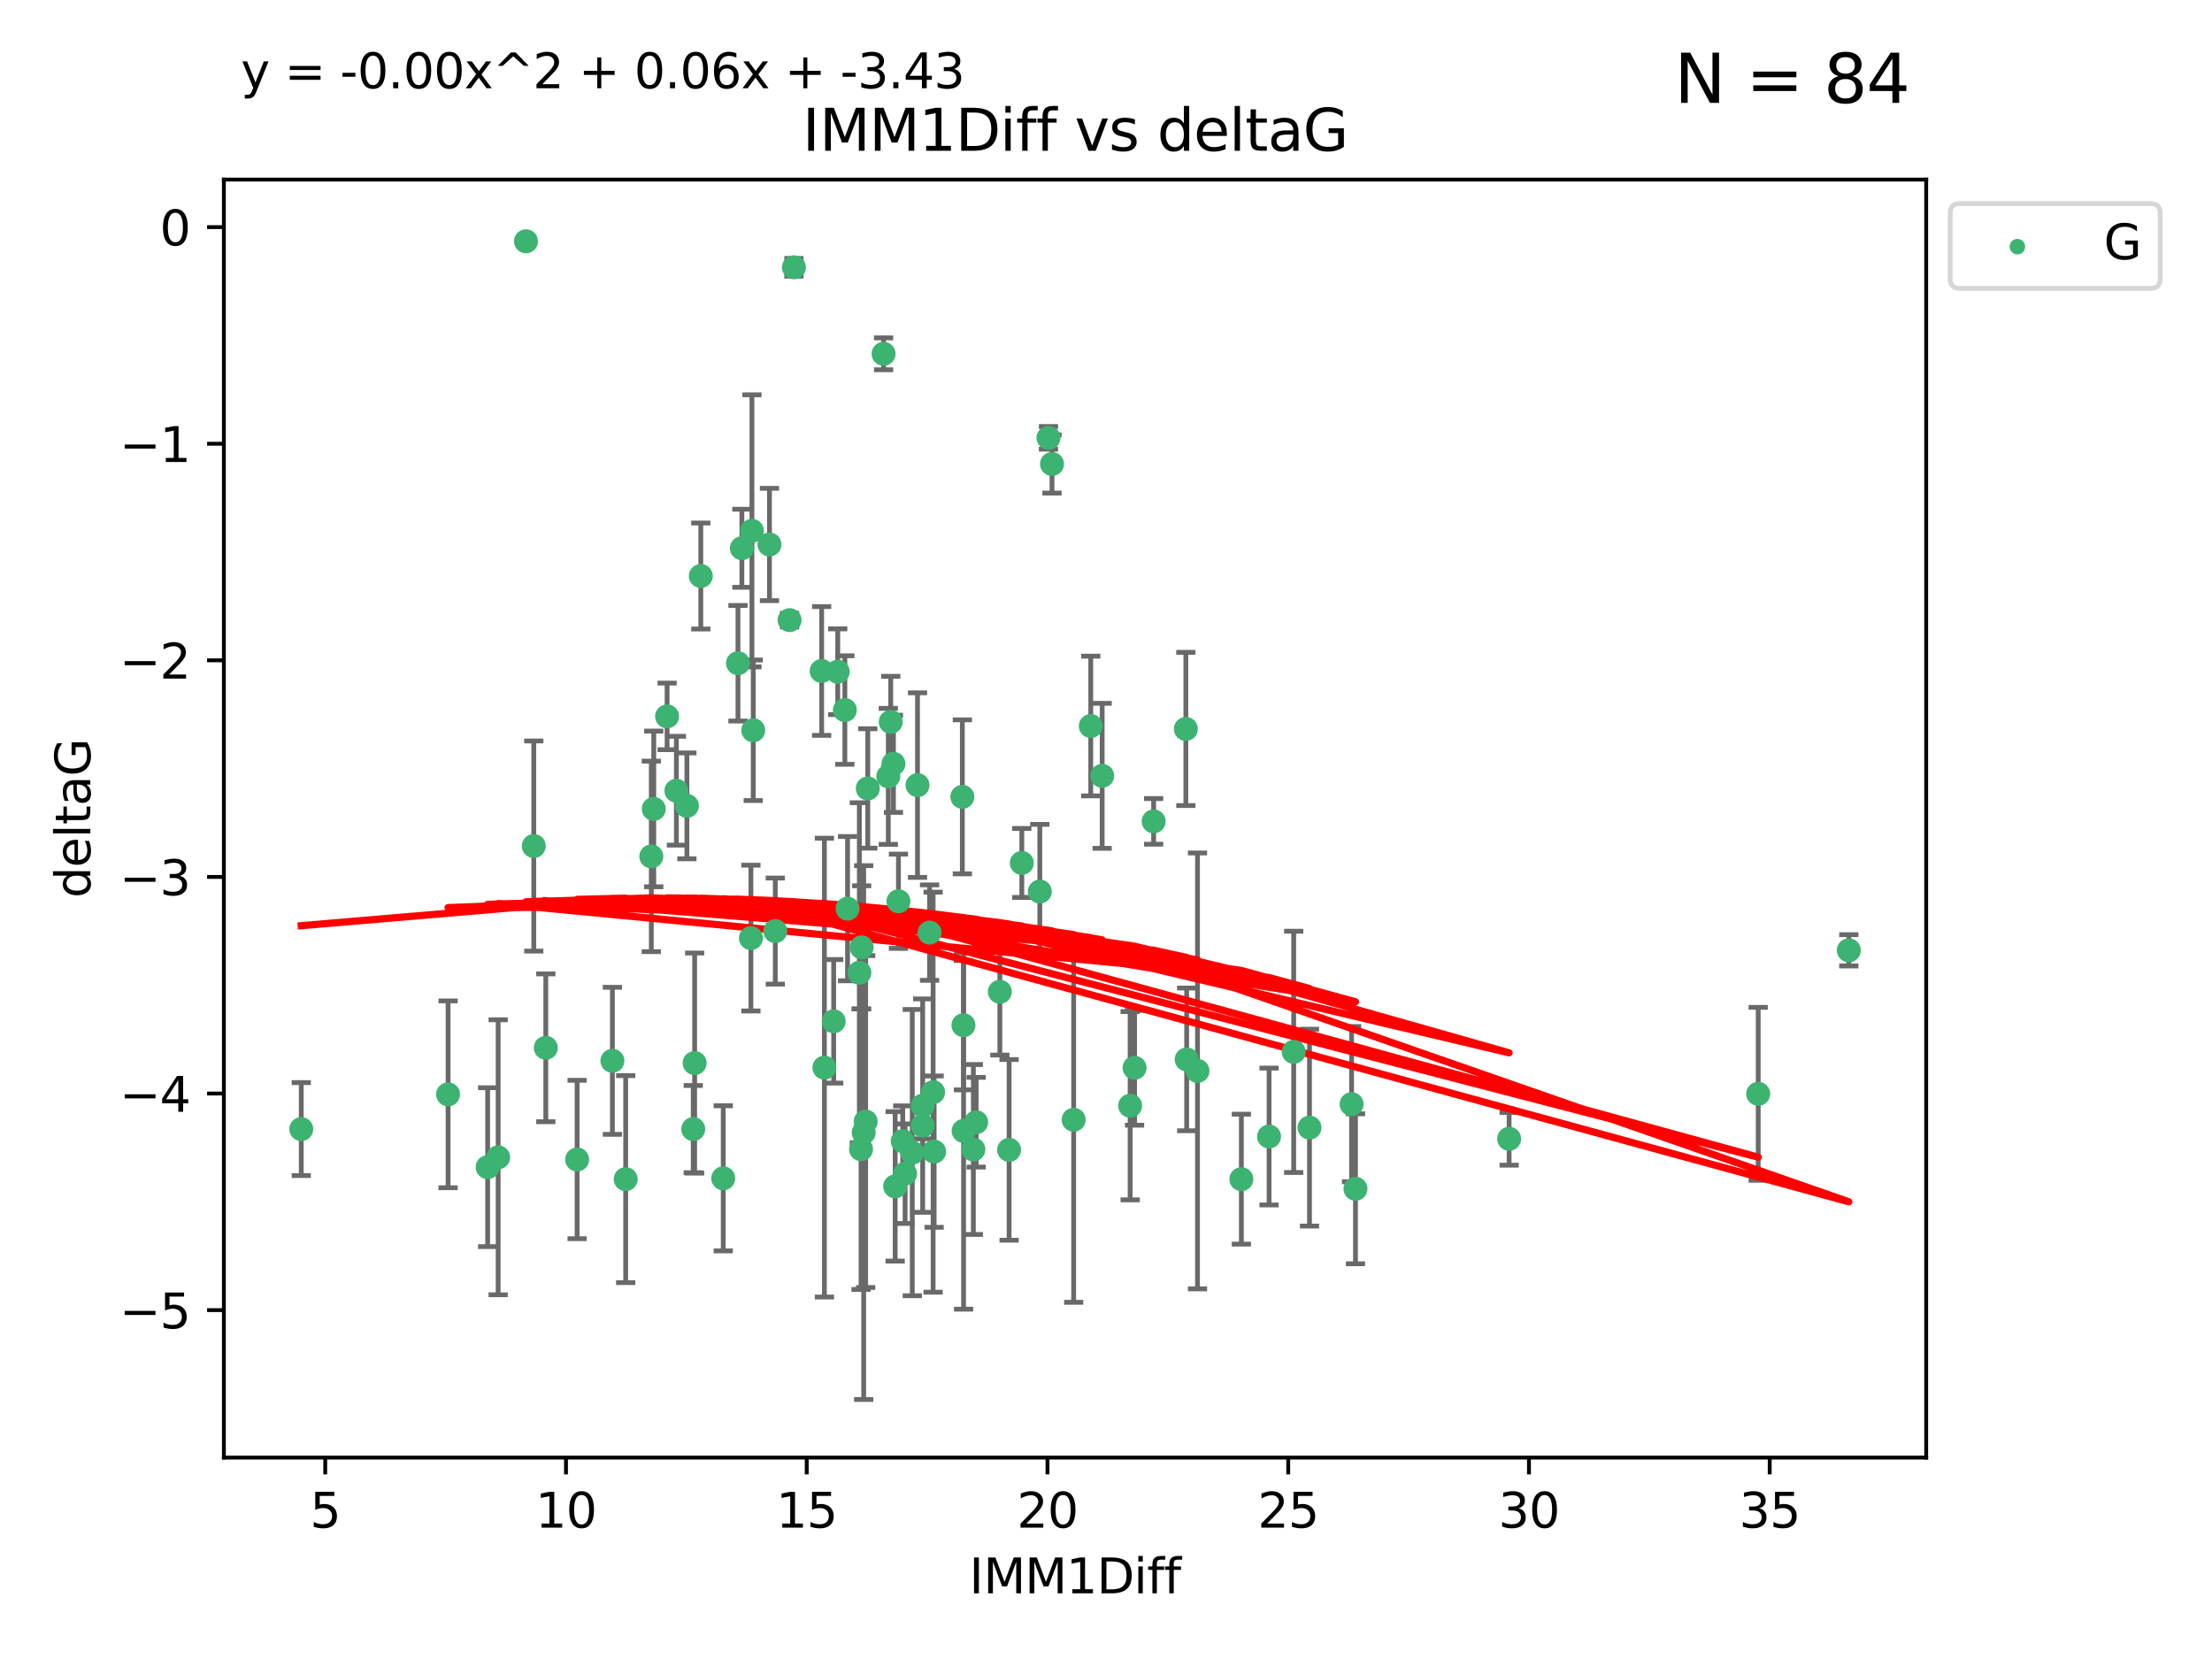 <?xml version="1.0" encoding="utf-8" standalone="no"?>
<!DOCTYPE svg PUBLIC "-//W3C//DTD SVG 1.1//EN"
  "http://www.w3.org/Graphics/SVG/1.1/DTD/svg11.dtd">
<svg xmlns:xlink="http://www.w3.org/1999/xlink" width="460.8pt" height="345.6pt" viewBox="0 0 460.8 345.6" xmlns="http://www.w3.org/2000/svg" version="1.1">
 <defs>
  <style type="text/css">*{stroke-linejoin: round; stroke-linecap: butt}</style>
 </defs>
 <g id="figure_1">
  <g id="patch_1">
   <path d="M 0 345.6 
L 460.8 345.6 
L 460.8 0 
L 0 0 
z
" style="fill: #ffffff"/>
  </g>
  <g id="axes_1">
   <g id="patch_2">
    <path d="M 46.64 303.64 
L 401.26 303.64 
L 401.26 37.411 
L 46.64 37.411 
z
" style="fill: #ffffff"/>
   </g>
   <g id="PathCollection_1">
    <defs>
     <path id="mb49fcb9329" d="M 0 1.118 
C 0.297 1.118 0.581 1 0.791 0.791 
C 1 0.581 1.118 0.297 1.118 0 
C 1.118 -0.297 1 -0.581 0.791 -0.791 
C 0.581 -1 0.297 -1.118 0 -1.118 
C -0.297 -1.118 -0.581 -1 -0.791 -0.791 
C -1 -0.581 -1.118 -0.297 -1.118 0 
C -1.118 0.297 -1 0.581 -0.791 0.791 
C -0.581 1 -0.297 1.118 0 1.118 
z
" style="stroke: #3cb371"/>
    </defs>
    <g clip-path="url(#p29180ab6d7)">
     <use xlink:href="#mb49fcb9329" x="62.759" y="235.21" style="fill: #3cb371; stroke: #3cb371"/>
     <use xlink:href="#mb49fcb9329" x="130.343" y="245.636" style="fill: #3cb371; stroke: #3cb371"/>
     <use xlink:href="#mb49fcb9329" x="120.222" y="241.546" style="fill: #3cb371; stroke: #3cb371"/>
     <use xlink:href="#mb49fcb9329" x="179.371" y="239.396" style="fill: #3cb371; stroke: #3cb371"/>
     <use xlink:href="#mb49fcb9329" x="93.341" y="227.969" style="fill: #3cb371; stroke: #3cb371"/>
     <use xlink:href="#mb49fcb9329" x="144.415" y="235.209" style="fill: #3cb371; stroke: #3cb371"/>
     <use xlink:href="#mb49fcb9329" x="101.586" y="243.14" style="fill: #3cb371; stroke: #3cb371"/>
     <use xlink:href="#mb49fcb9329" x="188.548" y="244.499" style="fill: #3cb371; stroke: #3cb371"/>
     <use xlink:href="#mb49fcb9329" x="281.559" y="230.01" style="fill: #3cb371; stroke: #3cb371"/>
     <use xlink:href="#mb49fcb9329" x="150.664" y="245.465" style="fill: #3cb371; stroke: #3cb371"/>
     <use xlink:href="#mb49fcb9329" x="202.771" y="239.458" style="fill: #3cb371; stroke: #3cb371"/>
     <use xlink:href="#mb49fcb9329" x="186.482" y="247.139" style="fill: #3cb371; stroke: #3cb371"/>
     <use xlink:href="#mb49fcb9329" x="269.502" y="219.121" style="fill: #3cb371; stroke: #3cb371"/>
     <use xlink:href="#mb49fcb9329" x="236.352" y="222.438" style="fill: #3cb371; stroke: #3cb371"/>
     <use xlink:href="#mb49fcb9329" x="179.922" y="235.937" style="fill: #3cb371; stroke: #3cb371"/>
     <use xlink:href="#mb49fcb9329" x="203.353" y="233.778" style="fill: #3cb371; stroke: #3cb371"/>
     <use xlink:href="#mb49fcb9329" x="272.792" y="234.902" style="fill: #3cb371; stroke: #3cb371"/>
     <use xlink:href="#mb49fcb9329" x="264.367" y="236.757" style="fill: #3cb371; stroke: #3cb371"/>
     <use xlink:href="#mb49fcb9329" x="103.773" y="241.086" style="fill: #3cb371; stroke: #3cb371"/>
     <use xlink:href="#mb49fcb9329" x="210.214" y="239.542" style="fill: #3cb371; stroke: #3cb371"/>
     <use xlink:href="#mb49fcb9329" x="192.209" y="230.321" style="fill: #3cb371; stroke: #3cb371"/>
     <use xlink:href="#mb49fcb9329" x="173.673" y="212.755" style="fill: #3cb371; stroke: #3cb371"/>
     <use xlink:href="#mb49fcb9329" x="200.735" y="235.588" style="fill: #3cb371; stroke: #3cb371"/>
     <use xlink:href="#mb49fcb9329" x="194.386" y="227.525" style="fill: #3cb371; stroke: #3cb371"/>
     <use xlink:href="#mb49fcb9329" x="188.057" y="237.715" style="fill: #3cb371; stroke: #3cb371"/>
     <use xlink:href="#mb49fcb9329" x="194.597" y="239.905" style="fill: #3cb371; stroke: #3cb371"/>
     <use xlink:href="#mb49fcb9329" x="138.969" y="149.237" style="fill: #3cb371; stroke: #3cb371"/>
     <use xlink:href="#mb49fcb9329" x="156.642" y="110.585" style="fill: #3cb371; stroke: #3cb371"/>
     <use xlink:href="#mb49fcb9329" x="190.043" y="240.11" style="fill: #3cb371; stroke: #3cb371"/>
     <use xlink:href="#mb49fcb9329" x="314.378" y="237.234" style="fill: #3cb371; stroke: #3cb371"/>
     <use xlink:href="#mb49fcb9329" x="235.43" y="230.339" style="fill: #3cb371; stroke: #3cb371"/>
     <use xlink:href="#mb49fcb9329" x="282.371" y="247.646" style="fill: #3cb371; stroke: #3cb371"/>
     <use xlink:href="#mb49fcb9329" x="258.599" y="245.638" style="fill: #3cb371; stroke: #3cb371"/>
     <use xlink:href="#mb49fcb9329" x="156.913" y="152.128" style="fill: #3cb371; stroke: #3cb371"/>
     <use xlink:href="#mb49fcb9329" x="127.574" y="220.986" style="fill: #3cb371; stroke: #3cb371"/>
     <use xlink:href="#mb49fcb9329" x="156.431" y="195.418" style="fill: #3cb371; stroke: #3cb371"/>
     <use xlink:href="#mb49fcb9329" x="161.507" y="193.962" style="fill: #3cb371; stroke: #3cb371"/>
     <use xlink:href="#mb49fcb9329" x="180.334" y="233.64" style="fill: #3cb371; stroke: #3cb371"/>
     <use xlink:href="#mb49fcb9329" x="184.065" y="73.708" style="fill: #3cb371; stroke: #3cb371"/>
     <use xlink:href="#mb49fcb9329" x="193.644" y="194.282" style="fill: #3cb371; stroke: #3cb371"/>
     <use xlink:href="#mb49fcb9329" x="192.209" y="234.491" style="fill: #3cb371; stroke: #3cb371"/>
     <use xlink:href="#mb49fcb9329" x="223.664" y="233.267" style="fill: #3cb371; stroke: #3cb371"/>
     <use xlink:href="#mb49fcb9329" x="160.293" y="113.426" style="fill: #3cb371; stroke: #3cb371"/>
     <use xlink:href="#mb49fcb9329" x="366.264" y="227.86" style="fill: #3cb371; stroke: #3cb371"/>
     <use xlink:href="#mb49fcb9329" x="174.516" y="139.931" style="fill: #3cb371; stroke: #3cb371"/>
     <use xlink:href="#mb49fcb9329" x="143.091" y="167.877" style="fill: #3cb371; stroke: #3cb371"/>
     <use xlink:href="#mb49fcb9329" x="179.02" y="202.635" style="fill: #3cb371; stroke: #3cb371"/>
     <use xlink:href="#mb49fcb9329" x="109.57" y="50.266" style="fill: #3cb371; stroke: #3cb371"/>
     <use xlink:href="#mb49fcb9329" x="135.679" y="178.402" style="fill: #3cb371; stroke: #3cb371"/>
     <use xlink:href="#mb49fcb9329" x="176" y="147.918" style="fill: #3cb371; stroke: #3cb371"/>
     <use xlink:href="#mb49fcb9329" x="249.462" y="223.093" style="fill: #3cb371; stroke: #3cb371"/>
     <use xlink:href="#mb49fcb9329" x="200.474" y="165.996" style="fill: #3cb371; stroke: #3cb371"/>
     <use xlink:href="#mb49fcb9329" x="185.559" y="150.385" style="fill: #3cb371; stroke: #3cb371"/>
     <use xlink:href="#mb49fcb9329" x="227.225" y="151.245" style="fill: #3cb371; stroke: #3cb371"/>
     <use xlink:href="#mb49fcb9329" x="385.141" y="197.967" style="fill: #3cb371; stroke: #3cb371"/>
     <use xlink:href="#mb49fcb9329" x="154.546" y="114.208" style="fill: #3cb371; stroke: #3cb371"/>
     <use xlink:href="#mb49fcb9329" x="180.775" y="164.247" style="fill: #3cb371; stroke: #3cb371"/>
     <use xlink:href="#mb49fcb9329" x="171.738" y="222.403" style="fill: #3cb371; stroke: #3cb371"/>
     <use xlink:href="#mb49fcb9329" x="212.862" y="179.766" style="fill: #3cb371; stroke: #3cb371"/>
     <use xlink:href="#mb49fcb9329" x="145.99" y="119.992" style="fill: #3cb371; stroke: #3cb371"/>
     <use xlink:href="#mb49fcb9329" x="164.486" y="129.182" style="fill: #3cb371; stroke: #3cb371"/>
     <use xlink:href="#mb49fcb9329" x="176.562" y="189.289" style="fill: #3cb371; stroke: #3cb371"/>
     <use xlink:href="#mb49fcb9329" x="247.205" y="220.694" style="fill: #3cb371; stroke: #3cb371"/>
     <use xlink:href="#mb49fcb9329" x="179.501" y="197.354" style="fill: #3cb371; stroke: #3cb371"/>
     <use xlink:href="#mb49fcb9329" x="229.602" y="161.621" style="fill: #3cb371; stroke: #3cb371"/>
     <use xlink:href="#mb49fcb9329" x="208.288" y="206.604" style="fill: #3cb371; stroke: #3cb371"/>
     <use xlink:href="#mb49fcb9329" x="185.048" y="161.729" style="fill: #3cb371; stroke: #3cb371"/>
     <use xlink:href="#mb49fcb9329" x="111.195" y="176.241" style="fill: #3cb371; stroke: #3cb371"/>
     <use xlink:href="#mb49fcb9329" x="153.733" y="138.164" style="fill: #3cb371; stroke: #3cb371"/>
     <use xlink:href="#mb49fcb9329" x="187.164" y="187.747" style="fill: #3cb371; stroke: #3cb371"/>
     <use xlink:href="#mb49fcb9329" x="171.166" y="139.779" style="fill: #3cb371; stroke: #3cb371"/>
     <use xlink:href="#mb49fcb9329" x="140.905" y="164.723" style="fill: #3cb371; stroke: #3cb371"/>
     <use xlink:href="#mb49fcb9329" x="216.613" y="185.719" style="fill: #3cb371; stroke: #3cb371"/>
     <use xlink:href="#mb49fcb9329" x="144.706" y="221.454" style="fill: #3cb371; stroke: #3cb371"/>
     <use xlink:href="#mb49fcb9329" x="191.136" y="163.553" style="fill: #3cb371; stroke: #3cb371"/>
     <use xlink:href="#mb49fcb9329" x="200.705" y="213.569" style="fill: #3cb371; stroke: #3cb371"/>
     <use xlink:href="#mb49fcb9329" x="186.121" y="159.113" style="fill: #3cb371; stroke: #3cb371"/>
     <use xlink:href="#mb49fcb9329" x="219.151" y="96.654" style="fill: #3cb371; stroke: #3cb371"/>
     <use xlink:href="#mb49fcb9329" x="165.388" y="55.682" style="fill: #3cb371; stroke: #3cb371"/>
     <use xlink:href="#mb49fcb9329" x="218.418" y="91.203" style="fill: #3cb371; stroke: #3cb371"/>
     <use xlink:href="#mb49fcb9329" x="136.19" y="168.513" style="fill: #3cb371; stroke: #3cb371"/>
     <use xlink:href="#mb49fcb9329" x="247.035" y="151.853" style="fill: #3cb371; stroke: #3cb371"/>
     <use xlink:href="#mb49fcb9329" x="240.324" y="171.107" style="fill: #3cb371; stroke: #3cb371"/>
     <use xlink:href="#mb49fcb9329" x="113.703" y="218.278" style="fill: #3cb371; stroke: #3cb371"/>
    </g>
   </g>
   <g id="matplotlib.axis_1">
    <g id="xtick_1">
     <g id="line2d_1">
      <defs>
       <path id="m0ee0e0b301" d="M 0 0 
L 0 3.5 
" style="stroke: #000000; stroke-width: 0.8"/>
      </defs>
      <g>
       <use xlink:href="#m0ee0e0b301" x="67.754" y="303.64" style="stroke: #000000; stroke-width: 0.8"/>
      </g>
     </g>
     <g id="text_1">
      <!-- 5 -->
      <g transform="translate(64.573 318.238)scale(0.1 -0.1)">
       <defs>
        <path id="DejaVuSans-35" d="M 691 4666 
L 3169 4666 
L 3169 4134 
L 1269 4134 
L 1269 2991 
Q 1406 3038 1543 3061 
Q 1681 3084 1819 3084 
Q 2600 3084 3056 2656 
Q 3513 2228 3513 1497 
Q 3513 744 3044 326 
Q 2575 -91 1722 -91 
Q 1428 -91 1123 -41 
Q 819 9 494 109 
L 494 744 
Q 775 591 1075 516 
Q 1375 441 1709 441 
Q 2250 441 2565 725 
Q 2881 1009 2881 1497 
Q 2881 1984 2565 2268 
Q 2250 2553 1709 2553 
Q 1456 2553 1204 2497 
Q 953 2441 691 2322 
L 691 4666 
z
" transform="scale(0.016)"/>
       </defs>
       <use xlink:href="#DejaVuSans-35"/>
      </g>
     </g>
    </g>
    <g id="xtick_2">
     <g id="line2d_2">
      <g>
       <use xlink:href="#m0ee0e0b301" x="117.905" y="303.64" style="stroke: #000000; stroke-width: 0.8"/>
      </g>
     </g>
     <g id="text_2">
      <!-- 10 -->
      <g transform="translate(111.543 318.238)scale(0.1 -0.1)">
       <defs>
        <path id="DejaVuSans-31" d="M 794 531 
L 1825 531 
L 1825 4091 
L 703 3866 
L 703 4441 
L 1819 4666 
L 2450 4666 
L 2450 531 
L 3481 531 
L 3481 0 
L 794 0 
L 794 531 
z
" transform="scale(0.016)"/>
        <path id="DejaVuSans-30" d="M 2034 4250 
Q 1547 4250 1301 3770 
Q 1056 3291 1056 2328 
Q 1056 1369 1301 889 
Q 1547 409 2034 409 
Q 2525 409 2770 889 
Q 3016 1369 3016 2328 
Q 3016 3291 2770 3770 
Q 2525 4250 2034 4250 
z
M 2034 4750 
Q 2819 4750 3233 4129 
Q 3647 3509 3647 2328 
Q 3647 1150 3233 529 
Q 2819 -91 2034 -91 
Q 1250 -91 836 529 
Q 422 1150 422 2328 
Q 422 3509 836 4129 
Q 1250 4750 2034 4750 
z
" transform="scale(0.016)"/>
       </defs>
       <use xlink:href="#DejaVuSans-31"/>
       <use xlink:href="#DejaVuSans-30" x="63.623"/>
      </g>
     </g>
    </g>
    <g id="xtick_3">
     <g id="line2d_3">
      <g>
       <use xlink:href="#m0ee0e0b301" x="168.057" y="303.64" style="stroke: #000000; stroke-width: 0.8"/>
      </g>
     </g>
     <g id="text_3">
      <!-- 15 -->
      <g transform="translate(161.694 318.238)scale(0.1 -0.1)">
       <use xlink:href="#DejaVuSans-31"/>
       <use xlink:href="#DejaVuSans-35" x="63.623"/>
      </g>
     </g>
    </g>
    <g id="xtick_4">
     <g id="line2d_4">
      <g>
       <use xlink:href="#m0ee0e0b301" x="218.208" y="303.64" style="stroke: #000000; stroke-width: 0.8"/>
      </g>
     </g>
     <g id="text_4">
      <!-- 20 -->
      <g transform="translate(211.845 318.238)scale(0.1 -0.1)">
       <defs>
        <path id="DejaVuSans-32" d="M 1228 531 
L 3431 531 
L 3431 0 
L 469 0 
L 469 531 
Q 828 903 1448 1529 
Q 2069 2156 2228 2338 
Q 2531 2678 2651 2914 
Q 2772 3150 2772 3378 
Q 2772 3750 2511 3984 
Q 2250 4219 1831 4219 
Q 1534 4219 1204 4116 
Q 875 4013 500 3803 
L 500 4441 
Q 881 4594 1212 4672 
Q 1544 4750 1819 4750 
Q 2544 4750 2975 4387 
Q 3406 4025 3406 3419 
Q 3406 3131 3298 2873 
Q 3191 2616 2906 2266 
Q 2828 2175 2409 1742 
Q 1991 1309 1228 531 
z
" transform="scale(0.016)"/>
       </defs>
       <use xlink:href="#DejaVuSans-32"/>
       <use xlink:href="#DejaVuSans-30" x="63.623"/>
      </g>
     </g>
    </g>
    <g id="xtick_5">
     <g id="line2d_5">
      <g>
       <use xlink:href="#m0ee0e0b301" x="268.359" y="303.64" style="stroke: #000000; stroke-width: 0.8"/>
      </g>
     </g>
     <g id="text_5">
      <!-- 25 -->
      <g transform="translate(261.996 318.238)scale(0.1 -0.1)">
       <use xlink:href="#DejaVuSans-32"/>
       <use xlink:href="#DejaVuSans-35" x="63.623"/>
      </g>
     </g>
    </g>
    <g id="xtick_6">
     <g id="line2d_6">
      <g>
       <use xlink:href="#m0ee0e0b301" x="318.51" y="303.64" style="stroke: #000000; stroke-width: 0.8"/>
      </g>
     </g>
     <g id="text_6">
      <!-- 30 -->
      <g transform="translate(312.148 318.238)scale(0.1 -0.1)">
       <defs>
        <path id="DejaVuSans-33" d="M 2597 2516 
Q 3050 2419 3304 2112 
Q 3559 1806 3559 1356 
Q 3559 666 3084 287 
Q 2609 -91 1734 -91 
Q 1441 -91 1130 -33 
Q 819 25 488 141 
L 488 750 
Q 750 597 1062 519 
Q 1375 441 1716 441 
Q 2309 441 2620 675 
Q 2931 909 2931 1356 
Q 2931 1769 2642 2001 
Q 2353 2234 1838 2234 
L 1294 2234 
L 1294 2753 
L 1863 2753 
Q 2328 2753 2575 2939 
Q 2822 3125 2822 3475 
Q 2822 3834 2567 4026 
Q 2313 4219 1838 4219 
Q 1578 4219 1281 4162 
Q 984 4106 628 3988 
L 628 4550 
Q 988 4650 1302 4700 
Q 1616 4750 1894 4750 
Q 2613 4750 3031 4423 
Q 3450 4097 3450 3541 
Q 3450 3153 3228 2886 
Q 3006 2619 2597 2516 
z
" transform="scale(0.016)"/>
       </defs>
       <use xlink:href="#DejaVuSans-33"/>
       <use xlink:href="#DejaVuSans-30" x="63.623"/>
      </g>
     </g>
    </g>
    <g id="xtick_7">
     <g id="line2d_7">
      <g>
       <use xlink:href="#m0ee0e0b301" x="368.661" y="303.64" style="stroke: #000000; stroke-width: 0.8"/>
      </g>
     </g>
     <g id="text_7">
      <!-- 35 -->
      <g transform="translate(362.299 318.238)scale(0.1 -0.1)">
       <use xlink:href="#DejaVuSans-33"/>
       <use xlink:href="#DejaVuSans-35" x="63.623"/>
      </g>
     </g>
    </g>
    <g id="text_8">
     <!-- IMM1Diff -->
     <g transform="translate(201.906 331.917)scale(0.1 -0.1)">
      <defs>
       <path id="DejaVuSans-49" d="M 628 4666 
L 1259 4666 
L 1259 0 
L 628 0 
L 628 4666 
z
" transform="scale(0.016)"/>
       <path id="DejaVuSans-4d" d="M 628 4666 
L 1569 4666 
L 2759 1491 
L 3956 4666 
L 4897 4666 
L 4897 0 
L 4281 0 
L 4281 4097 
L 3078 897 
L 2444 897 
L 1241 4097 
L 1241 0 
L 628 0 
L 628 4666 
z
" transform="scale(0.016)"/>
       <path id="DejaVuSans-44" d="M 1259 4147 
L 1259 519 
L 2022 519 
Q 2988 519 3436 956 
Q 3884 1394 3884 2338 
Q 3884 3275 3436 3711 
Q 2988 4147 2022 4147 
L 1259 4147 
z
M 628 4666 
L 1925 4666 
Q 3281 4666 3915 4102 
Q 4550 3538 4550 2338 
Q 4550 1131 3912 565 
Q 3275 0 1925 0 
L 628 0 
L 628 4666 
z
" transform="scale(0.016)"/>
       <path id="DejaVuSans-69" d="M 603 3500 
L 1178 3500 
L 1178 0 
L 603 0 
L 603 3500 
z
M 603 4863 
L 1178 4863 
L 1178 4134 
L 603 4134 
L 603 4863 
z
" transform="scale(0.016)"/>
       <path id="DejaVuSans-66" d="M 2375 4863 
L 2375 4384 
L 1825 4384 
Q 1516 4384 1395 4259 
Q 1275 4134 1275 3809 
L 1275 3500 
L 2222 3500 
L 2222 3053 
L 1275 3053 
L 1275 0 
L 697 0 
L 697 3053 
L 147 3053 
L 147 3500 
L 697 3500 
L 697 3744 
Q 697 4328 969 4595 
Q 1241 4863 1831 4863 
L 2375 4863 
z
" transform="scale(0.016)"/>
      </defs>
      <use xlink:href="#DejaVuSans-49"/>
      <use xlink:href="#DejaVuSans-4d" x="29.492"/>
      <use xlink:href="#DejaVuSans-4d" x="115.771"/>
      <use xlink:href="#DejaVuSans-31" x="202.051"/>
      <use xlink:href="#DejaVuSans-44" x="265.674"/>
      <use xlink:href="#DejaVuSans-69" x="342.676"/>
      <use xlink:href="#DejaVuSans-66" x="370.459"/>
      <use xlink:href="#DejaVuSans-66" x="405.664"/>
     </g>
    </g>
   </g>
   <g id="matplotlib.axis_2">
    <g id="ytick_1">
     <g id="line2d_8">
      <defs>
       <path id="m24d8e5349d" d="M 0 0 
L -3.5 0 
" style="stroke: #000000; stroke-width: 0.8"/>
      </defs>
      <g>
       <use xlink:href="#m24d8e5349d" x="46.64" y="272.918" style="stroke: #000000; stroke-width: 0.8"/>
      </g>
     </g>
     <g id="text_9">
      <!-- −5 -->
      <g transform="translate(24.898 276.717)scale(0.1 -0.1)">
       <defs>
        <path id="DejaVuSans-2212" d="M 678 2272 
L 4684 2272 
L 4684 1741 
L 678 1741 
L 678 2272 
z
" transform="scale(0.016)"/>
       </defs>
       <use xlink:href="#DejaVuSans-2212"/>
       <use xlink:href="#DejaVuSans-35" x="83.789"/>
      </g>
     </g>
    </g>
    <g id="ytick_2">
     <g id="line2d_9">
      <g>
       <use xlink:href="#m24d8e5349d" x="46.64" y="227.798" style="stroke: #000000; stroke-width: 0.8"/>
      </g>
     </g>
     <g id="text_10">
      <!-- −4 -->
      <g transform="translate(24.898 231.598)scale(0.1 -0.1)">
       <defs>
        <path id="DejaVuSans-34" d="M 2419 4116 
L 825 1625 
L 2419 1625 
L 2419 4116 
z
M 2253 4666 
L 3047 4666 
L 3047 1625 
L 3713 1625 
L 3713 1100 
L 3047 1100 
L 3047 0 
L 2419 0 
L 2419 1100 
L 313 1100 
L 313 1709 
L 2253 4666 
z
" transform="scale(0.016)"/>
       </defs>
       <use xlink:href="#DejaVuSans-2212"/>
       <use xlink:href="#DejaVuSans-34" x="83.789"/>
      </g>
     </g>
    </g>
    <g id="ytick_3">
     <g id="line2d_10">
      <g>
       <use xlink:href="#m24d8e5349d" x="46.64" y="182.678" style="stroke: #000000; stroke-width: 0.8"/>
      </g>
     </g>
     <g id="text_11">
      <!-- −3 -->
      <g transform="translate(24.898 186.478)scale(0.1 -0.1)">
       <use xlink:href="#DejaVuSans-2212"/>
       <use xlink:href="#DejaVuSans-33" x="83.789"/>
      </g>
     </g>
    </g>
    <g id="ytick_4">
     <g id="line2d_11">
      <g>
       <use xlink:href="#m24d8e5349d" x="46.64" y="137.559" style="stroke: #000000; stroke-width: 0.8"/>
      </g>
     </g>
     <g id="text_12">
      <!-- −2 -->
      <g transform="translate(24.898 141.358)scale(0.1 -0.1)">
       <use xlink:href="#DejaVuSans-2212"/>
       <use xlink:href="#DejaVuSans-32" x="83.789"/>
      </g>
     </g>
    </g>
    <g id="ytick_5">
     <g id="line2d_12">
      <g>
       <use xlink:href="#m24d8e5349d" x="46.64" y="92.439" style="stroke: #000000; stroke-width: 0.8"/>
      </g>
     </g>
     <g id="text_13">
      <!-- −1 -->
      <g transform="translate(24.898 96.238)scale(0.1 -0.1)">
       <use xlink:href="#DejaVuSans-2212"/>
       <use xlink:href="#DejaVuSans-31" x="83.789"/>
      </g>
     </g>
    </g>
    <g id="ytick_6">
     <g id="line2d_13">
      <g>
       <use xlink:href="#m24d8e5349d" x="46.64" y="47.319" style="stroke: #000000; stroke-width: 0.8"/>
      </g>
     </g>
     <g id="text_14">
      <!-- 0 -->
      <g transform="translate(33.278 51.118)scale(0.1 -0.1)">
       <use xlink:href="#DejaVuSans-30"/>
      </g>
     </g>
    </g>
    <g id="text_15">
     <!-- deltaG -->
     <g transform="translate(18.818 187.064)rotate(-90)scale(0.1 -0.1)">
      <defs>
       <path id="DejaVuSans-64" d="M 2906 2969 
L 2906 4863 
L 3481 4863 
L 3481 0 
L 2906 0 
L 2906 525 
Q 2725 213 2448 61 
Q 2172 -91 1784 -91 
Q 1150 -91 751 415 
Q 353 922 353 1747 
Q 353 2572 751 3078 
Q 1150 3584 1784 3584 
Q 2172 3584 2448 3432 
Q 2725 3281 2906 2969 
z
M 947 1747 
Q 947 1113 1208 752 
Q 1469 391 1925 391 
Q 2381 391 2643 752 
Q 2906 1113 2906 1747 
Q 2906 2381 2643 2742 
Q 2381 3103 1925 3103 
Q 1469 3103 1208 2742 
Q 947 2381 947 1747 
z
" transform="scale(0.016)"/>
       <path id="DejaVuSans-65" d="M 3597 1894 
L 3597 1613 
L 953 1613 
Q 991 1019 1311 708 
Q 1631 397 2203 397 
Q 2534 397 2845 478 
Q 3156 559 3463 722 
L 3463 178 
Q 3153 47 2828 -22 
Q 2503 -91 2169 -91 
Q 1331 -91 842 396 
Q 353 884 353 1716 
Q 353 2575 817 3079 
Q 1281 3584 2069 3584 
Q 2775 3584 3186 3129 
Q 3597 2675 3597 1894 
z
M 3022 2063 
Q 3016 2534 2758 2815 
Q 2500 3097 2075 3097 
Q 1594 3097 1305 2825 
Q 1016 2553 972 2059 
L 3022 2063 
z
" transform="scale(0.016)"/>
       <path id="DejaVuSans-6c" d="M 603 4863 
L 1178 4863 
L 1178 0 
L 603 0 
L 603 4863 
z
" transform="scale(0.016)"/>
       <path id="DejaVuSans-74" d="M 1172 4494 
L 1172 3500 
L 2356 3500 
L 2356 3053 
L 1172 3053 
L 1172 1153 
Q 1172 725 1289 603 
Q 1406 481 1766 481 
L 2356 481 
L 2356 0 
L 1766 0 
Q 1100 0 847 248 
Q 594 497 594 1153 
L 594 3053 
L 172 3053 
L 172 3500 
L 594 3500 
L 594 4494 
L 1172 4494 
z
" transform="scale(0.016)"/>
       <path id="DejaVuSans-61" d="M 2194 1759 
Q 1497 1759 1228 1600 
Q 959 1441 959 1056 
Q 959 750 1161 570 
Q 1363 391 1709 391 
Q 2188 391 2477 730 
Q 2766 1069 2766 1631 
L 2766 1759 
L 2194 1759 
z
M 3341 1997 
L 3341 0 
L 2766 0 
L 2766 531 
Q 2569 213 2275 61 
Q 1981 -91 1556 -91 
Q 1019 -91 701 211 
Q 384 513 384 1019 
Q 384 1609 779 1909 
Q 1175 2209 1959 2209 
L 2766 2209 
L 2766 2266 
Q 2766 2663 2505 2880 
Q 2244 3097 1772 3097 
Q 1472 3097 1187 3025 
Q 903 2953 641 2809 
L 641 3341 
Q 956 3463 1253 3523 
Q 1550 3584 1831 3584 
Q 2591 3584 2966 3190 
Q 3341 2797 3341 1997 
z
" transform="scale(0.016)"/>
       <path id="DejaVuSans-47" d="M 3809 666 
L 3809 1919 
L 2778 1919 
L 2778 2438 
L 4434 2438 
L 4434 434 
Q 4069 175 3628 42 
Q 3188 -91 2688 -91 
Q 1594 -91 976 548 
Q 359 1188 359 2328 
Q 359 3472 976 4111 
Q 1594 4750 2688 4750 
Q 3144 4750 3555 4637 
Q 3966 4525 4313 4306 
L 4313 3634 
Q 3963 3931 3569 4081 
Q 3175 4231 2741 4231 
Q 1884 4231 1454 3753 
Q 1025 3275 1025 2328 
Q 1025 1384 1454 906 
Q 1884 428 2741 428 
Q 3075 428 3337 486 
Q 3600 544 3809 666 
z
" transform="scale(0.016)"/>
      </defs>
      <use xlink:href="#DejaVuSans-64"/>
      <use xlink:href="#DejaVuSans-65" x="63.477"/>
      <use xlink:href="#DejaVuSans-6c" x="125"/>
      <use xlink:href="#DejaVuSans-74" x="152.783"/>
      <use xlink:href="#DejaVuSans-61" x="191.992"/>
      <use xlink:href="#DejaVuSans-47" x="253.271"/>
     </g>
    </g>
   </g>
   <g id="LineCollection_1">
    <path d="M 62.759 244.896 
L 62.759 225.523 
" clip-path="url(#p29180ab6d7)" style="fill: none; stroke: #696969"/>
    <path d="M 130.343 267.198 
L 130.343 224.073 
" clip-path="url(#p29180ab6d7)" style="fill: none; stroke: #696969"/>
    <path d="M 120.222 258.042 
L 120.222 225.051 
" clip-path="url(#p29180ab6d7)" style="fill: none; stroke: #696969"/>
    <path d="M 179.371 268.614 
L 179.371 210.178 
" clip-path="url(#p29180ab6d7)" style="fill: none; stroke: #696969"/>
    <path d="M 93.341 247.429 
L 93.341 208.509 
" clip-path="url(#p29180ab6d7)" style="fill: none; stroke: #696969"/>
    <path d="M 144.415 244.293 
L 144.415 226.126 
" clip-path="url(#p29180ab6d7)" style="fill: none; stroke: #696969"/>
    <path d="M 101.586 259.685 
L 101.586 226.595 
" clip-path="url(#p29180ab6d7)" style="fill: none; stroke: #696969"/>
    <path d="M 188.548 254.873 
L 188.548 234.125 
" clip-path="url(#p29180ab6d7)" style="fill: none; stroke: #696969"/>
    <path d="M 281.559 246.181 
L 281.559 213.838 
" clip-path="url(#p29180ab6d7)" style="fill: none; stroke: #696969"/>
    <path d="M 150.664 260.581 
L 150.664 230.349 
" clip-path="url(#p29180ab6d7)" style="fill: none; stroke: #696969"/>
    <path d="M 202.771 257.155 
L 202.771 221.76 
" clip-path="url(#p29180ab6d7)" style="fill: none; stroke: #696969"/>
    <path d="M 186.482 262.704 
L 186.482 231.574 
" clip-path="url(#p29180ab6d7)" style="fill: none; stroke: #696969"/>
    <path d="M 269.502 244.252 
L 269.502 193.99 
" clip-path="url(#p29180ab6d7)" style="fill: none; stroke: #696969"/>
    <path d="M 236.352 234.399 
L 236.352 210.477 
" clip-path="url(#p29180ab6d7)" style="fill: none; stroke: #696969"/>
    <path d="M 179.922 291.539 
L 179.922 180.336 
" clip-path="url(#p29180ab6d7)" style="fill: none; stroke: #696969"/>
    <path d="M 203.353 243.123 
L 203.353 224.432 
" clip-path="url(#p29180ab6d7)" style="fill: none; stroke: #696969"/>
    <path d="M 272.792 255.409 
L 272.792 214.396 
" clip-path="url(#p29180ab6d7)" style="fill: none; stroke: #696969"/>
    <path d="M 264.367 251.01 
L 264.367 222.505 
" clip-path="url(#p29180ab6d7)" style="fill: none; stroke: #696969"/>
    <path d="M 103.773 269.728 
L 103.773 212.445 
" clip-path="url(#p29180ab6d7)" style="fill: none; stroke: #696969"/>
    <path d="M 210.214 258.359 
L 210.214 220.725 
" clip-path="url(#p29180ab6d7)" style="fill: none; stroke: #696969"/>
    <path d="M 192.209 252.551 
L 192.209 208.09 
" clip-path="url(#p29180ab6d7)" style="fill: none; stroke: #696969"/>
    <path d="M 173.673 225.622 
L 173.673 199.887 
" clip-path="url(#p29180ab6d7)" style="fill: none; stroke: #696969"/>
    <path d="M 200.735 272.729 
L 200.735 198.446 
" clip-path="url(#p29180ab6d7)" style="fill: none; stroke: #696969"/>
    <path d="M 194.386 269.191 
L 194.386 185.858 
" clip-path="url(#p29180ab6d7)" style="fill: none; stroke: #696969"/>
    <path d="M 188.057 245.053 
L 188.057 230.377 
" clip-path="url(#p29180ab6d7)" style="fill: none; stroke: #696969"/>
    <path d="M 194.597 255.67 
L 194.597 224.14 
" clip-path="url(#p29180ab6d7)" style="fill: none; stroke: #696969"/>
    <path d="M 138.969 156.175 
L 138.969 142.299 
" clip-path="url(#p29180ab6d7)" style="fill: none; stroke: #696969"/>
    <path d="M 156.642 138.926 
L 156.642 82.244 
" clip-path="url(#p29180ab6d7)" style="fill: none; stroke: #696969"/>
    <path d="M 190.043 269.924 
L 190.043 210.295 
" clip-path="url(#p29180ab6d7)" style="fill: none; stroke: #696969"/>
    <path d="M 314.378 242.726 
L 314.378 231.742 
" clip-path="url(#p29180ab6d7)" style="fill: none; stroke: #696969"/>
    <path d="M 235.43 249.949 
L 235.43 210.73 
" clip-path="url(#p29180ab6d7)" style="fill: none; stroke: #696969"/>
    <path d="M 282.371 263.264 
L 282.371 232.028 
" clip-path="url(#p29180ab6d7)" style="fill: none; stroke: #696969"/>
    <path d="M 258.599 259.171 
L 258.599 232.105 
" clip-path="url(#p29180ab6d7)" style="fill: none; stroke: #696969"/>
    <path d="M 156.913 166.766 
L 156.913 137.49 
" clip-path="url(#p29180ab6d7)" style="fill: none; stroke: #696969"/>
    <path d="M 127.574 236.302 
L 127.574 205.67 
" clip-path="url(#p29180ab6d7)" style="fill: none; stroke: #696969"/>
    <path d="M 156.431 210.604 
L 156.431 180.232 
" clip-path="url(#p29180ab6d7)" style="fill: none; stroke: #696969"/>
    <path d="M 161.507 205.006 
L 161.507 182.917 
" clip-path="url(#p29180ab6d7)" style="fill: none; stroke: #696969"/>
    <path d="M 180.334 268.206 
L 180.334 199.074 
" clip-path="url(#p29180ab6d7)" style="fill: none; stroke: #696969"/>
    <path d="M 184.065 77.029 
L 184.065 70.387 
" clip-path="url(#p29180ab6d7)" style="fill: none; stroke: #696969"/>
    <path d="M 193.644 204.221 
L 193.644 184.342 
" clip-path="url(#p29180ab6d7)" style="fill: none; stroke: #696969"/>
    <path d="M 192.209 237.236 
L 192.209 231.747 
" clip-path="url(#p29180ab6d7)" style="fill: none; stroke: #696969"/>
    <path d="M 223.664 271.293 
L 223.664 195.242 
" clip-path="url(#p29180ab6d7)" style="fill: none; stroke: #696969"/>
    <path d="M 160.293 125.126 
L 160.293 101.726 
" clip-path="url(#p29180ab6d7)" style="fill: none; stroke: #696969"/>
    <path d="M 366.264 245.871 
L 366.264 209.849 
" clip-path="url(#p29180ab6d7)" style="fill: none; stroke: #696969"/>
    <path d="M 174.516 148.86 
L 174.516 131.003 
" clip-path="url(#p29180ab6d7)" style="fill: none; stroke: #696969"/>
    <path d="M 143.091 178.901 
L 143.091 156.854 
" clip-path="url(#p29180ab6d7)" style="fill: none; stroke: #696969"/>
    <path d="M 179.02 238.046 
L 179.02 167.224 
" clip-path="url(#p29180ab6d7)" style="fill: none; stroke: #696969"/>
    <path d="M 109.57 51.019 
L 109.57 49.513 
" clip-path="url(#p29180ab6d7)" style="fill: none; stroke: #696969"/>
    <path d="M 135.679 198.246 
L 135.679 158.558 
" clip-path="url(#p29180ab6d7)" style="fill: none; stroke: #696969"/>
    <path d="M 176 159.22 
L 176 136.615 
" clip-path="url(#p29180ab6d7)" style="fill: none; stroke: #696969"/>
    <path d="M 249.462 268.493 
L 249.462 177.694 
" clip-path="url(#p29180ab6d7)" style="fill: none; stroke: #696969"/>
    <path d="M 200.474 182.036 
L 200.474 149.956 
" clip-path="url(#p29180ab6d7)" style="fill: none; stroke: #696969"/>
    <path d="M 185.559 159.879 
L 185.559 140.89 
" clip-path="url(#p29180ab6d7)" style="fill: none; stroke: #696969"/>
    <path d="M 227.225 165.798 
L 227.225 136.692 
" clip-path="url(#p29180ab6d7)" style="fill: none; stroke: #696969"/>
    <path d="M 385.141 201.228 
L 385.141 194.707 
" clip-path="url(#p29180ab6d7)" style="fill: none; stroke: #696969"/>
    <path d="M 154.546 122.343 
L 154.546 106.074 
" clip-path="url(#p29180ab6d7)" style="fill: none; stroke: #696969"/>
    <path d="M 180.775 176.68 
L 180.775 151.814 
" clip-path="url(#p29180ab6d7)" style="fill: none; stroke: #696969"/>
    <path d="M 171.738 270.191 
L 171.738 174.614 
" clip-path="url(#p29180ab6d7)" style="fill: none; stroke: #696969"/>
    <path d="M 212.862 186.95 
L 212.862 172.583 
" clip-path="url(#p29180ab6d7)" style="fill: none; stroke: #696969"/>
    <path d="M 145.99 131.03 
L 145.99 108.954 
" clip-path="url(#p29180ab6d7)" style="fill: none; stroke: #696969"/>
    <path d="M 164.486 130.606 
L 164.486 127.758 
" clip-path="url(#p29180ab6d7)" style="fill: none; stroke: #696969"/>
    <path d="M 176.562 204.314 
L 176.562 174.263 
" clip-path="url(#p29180ab6d7)" style="fill: none; stroke: #696969"/>
    <path d="M 247.205 235.555 
L 247.205 205.832 
" clip-path="url(#p29180ab6d7)" style="fill: none; stroke: #696969"/>
    <path d="M 179.501 210.183 
L 179.501 184.526 
" clip-path="url(#p29180ab6d7)" style="fill: none; stroke: #696969"/>
    <path d="M 229.602 176.723 
L 229.602 146.519 
" clip-path="url(#p29180ab6d7)" style="fill: none; stroke: #696969"/>
    <path d="M 208.288 219.792 
L 208.288 193.416 
" clip-path="url(#p29180ab6d7)" style="fill: none; stroke: #696969"/>
    <path d="M 185.048 175.893 
L 185.048 147.566 
" clip-path="url(#p29180ab6d7)" style="fill: none; stroke: #696969"/>
    <path d="M 111.195 198.125 
L 111.195 154.357 
" clip-path="url(#p29180ab6d7)" style="fill: none; stroke: #696969"/>
    <path d="M 153.733 150.199 
L 153.733 126.129 
" clip-path="url(#p29180ab6d7)" style="fill: none; stroke: #696969"/>
    <path d="M 187.164 197.565 
L 187.164 177.929 
" clip-path="url(#p29180ab6d7)" style="fill: none; stroke: #696969"/>
    <path d="M 171.166 153.191 
L 171.166 126.367 
" clip-path="url(#p29180ab6d7)" style="fill: none; stroke: #696969"/>
    <path d="M 140.905 176.059 
L 140.905 153.388 
" clip-path="url(#p29180ab6d7)" style="fill: none; stroke: #696969"/>
    <path d="M 216.613 199.71 
L 216.613 171.727 
" clip-path="url(#p29180ab6d7)" style="fill: none; stroke: #696969"/>
    <path d="M 144.706 244.379 
L 144.706 198.529 
" clip-path="url(#p29180ab6d7)" style="fill: none; stroke: #696969"/>
    <path d="M 191.136 182.778 
L 191.136 144.329 
" clip-path="url(#p29180ab6d7)" style="fill: none; stroke: #696969"/>
    <path d="M 200.705 227.037 
L 200.705 200.101 
" clip-path="url(#p29180ab6d7)" style="fill: none; stroke: #696969"/>
    <path d="M 186.121 169.235 
L 186.121 148.992 
" clip-path="url(#p29180ab6d7)" style="fill: none; stroke: #696969"/>
    <path d="M 219.151 102.717 
L 219.151 90.592 
" clip-path="url(#p29180ab6d7)" style="fill: none; stroke: #696969"/>
    <path d="M 165.388 57.528 
L 165.388 53.836 
" clip-path="url(#p29180ab6d7)" style="fill: none; stroke: #696969"/>
    <path d="M 218.418 93.561 
L 218.418 88.845 
" clip-path="url(#p29180ab6d7)" style="fill: none; stroke: #696969"/>
    <path d="M 136.19 184.728 
L 136.19 152.299 
" clip-path="url(#p29180ab6d7)" style="fill: none; stroke: #696969"/>
    <path d="M 247.035 167.813 
L 247.035 135.894 
" clip-path="url(#p29180ab6d7)" style="fill: none; stroke: #696969"/>
    <path d="M 240.324 175.859 
L 240.324 166.355 
" clip-path="url(#p29180ab6d7)" style="fill: none; stroke: #696969"/>
    <path d="M 113.703 233.678 
L 113.703 202.879 
" clip-path="url(#p29180ab6d7)" style="fill: none; stroke: #696969"/>
   </g>
   <g id="line2d_14">
    <defs>
     <path id="maaddcbee27" d="M 2 0 
L -2 -0 
" style="stroke: #696969"/>
    </defs>
    <g clip-path="url(#p29180ab6d7)">
     <use xlink:href="#maaddcbee27" x="62.759" y="244.896" style="fill: #696969; stroke: #696969"/>
     <use xlink:href="#maaddcbee27" x="130.343" y="267.198" style="fill: #696969; stroke: #696969"/>
     <use xlink:href="#maaddcbee27" x="120.222" y="258.042" style="fill: #696969; stroke: #696969"/>
     <use xlink:href="#maaddcbee27" x="179.371" y="268.614" style="fill: #696969; stroke: #696969"/>
     <use xlink:href="#maaddcbee27" x="93.341" y="247.429" style="fill: #696969; stroke: #696969"/>
     <use xlink:href="#maaddcbee27" x="144.415" y="244.293" style="fill: #696969; stroke: #696969"/>
     <use xlink:href="#maaddcbee27" x="101.586" y="259.685" style="fill: #696969; stroke: #696969"/>
     <use xlink:href="#maaddcbee27" x="188.548" y="254.873" style="fill: #696969; stroke: #696969"/>
     <use xlink:href="#maaddcbee27" x="281.559" y="246.181" style="fill: #696969; stroke: #696969"/>
     <use xlink:href="#maaddcbee27" x="150.664" y="260.581" style="fill: #696969; stroke: #696969"/>
     <use xlink:href="#maaddcbee27" x="202.771" y="257.155" style="fill: #696969; stroke: #696969"/>
     <use xlink:href="#maaddcbee27" x="186.482" y="262.704" style="fill: #696969; stroke: #696969"/>
     <use xlink:href="#maaddcbee27" x="269.502" y="244.252" style="fill: #696969; stroke: #696969"/>
     <use xlink:href="#maaddcbee27" x="236.352" y="234.399" style="fill: #696969; stroke: #696969"/>
     <use xlink:href="#maaddcbee27" x="179.922" y="291.539" style="fill: #696969; stroke: #696969"/>
     <use xlink:href="#maaddcbee27" x="203.353" y="243.123" style="fill: #696969; stroke: #696969"/>
     <use xlink:href="#maaddcbee27" x="272.792" y="255.409" style="fill: #696969; stroke: #696969"/>
     <use xlink:href="#maaddcbee27" x="264.367" y="251.01" style="fill: #696969; stroke: #696969"/>
     <use xlink:href="#maaddcbee27" x="103.773" y="269.728" style="fill: #696969; stroke: #696969"/>
     <use xlink:href="#maaddcbee27" x="210.214" y="258.359" style="fill: #696969; stroke: #696969"/>
     <use xlink:href="#maaddcbee27" x="192.209" y="252.551" style="fill: #696969; stroke: #696969"/>
     <use xlink:href="#maaddcbee27" x="173.673" y="225.622" style="fill: #696969; stroke: #696969"/>
     <use xlink:href="#maaddcbee27" x="200.735" y="272.729" style="fill: #696969; stroke: #696969"/>
     <use xlink:href="#maaddcbee27" x="194.386" y="269.191" style="fill: #696969; stroke: #696969"/>
     <use xlink:href="#maaddcbee27" x="188.057" y="245.053" style="fill: #696969; stroke: #696969"/>
     <use xlink:href="#maaddcbee27" x="194.597" y="255.67" style="fill: #696969; stroke: #696969"/>
     <use xlink:href="#maaddcbee27" x="138.969" y="156.175" style="fill: #696969; stroke: #696969"/>
     <use xlink:href="#maaddcbee27" x="156.642" y="138.926" style="fill: #696969; stroke: #696969"/>
     <use xlink:href="#maaddcbee27" x="190.043" y="269.924" style="fill: #696969; stroke: #696969"/>
     <use xlink:href="#maaddcbee27" x="314.378" y="242.726" style="fill: #696969; stroke: #696969"/>
     <use xlink:href="#maaddcbee27" x="235.43" y="249.949" style="fill: #696969; stroke: #696969"/>
     <use xlink:href="#maaddcbee27" x="282.371" y="263.264" style="fill: #696969; stroke: #696969"/>
     <use xlink:href="#maaddcbee27" x="258.599" y="259.171" style="fill: #696969; stroke: #696969"/>
     <use xlink:href="#maaddcbee27" x="156.913" y="166.766" style="fill: #696969; stroke: #696969"/>
     <use xlink:href="#maaddcbee27" x="127.574" y="236.302" style="fill: #696969; stroke: #696969"/>
     <use xlink:href="#maaddcbee27" x="156.431" y="210.604" style="fill: #696969; stroke: #696969"/>
     <use xlink:href="#maaddcbee27" x="161.507" y="205.006" style="fill: #696969; stroke: #696969"/>
     <use xlink:href="#maaddcbee27" x="180.334" y="268.206" style="fill: #696969; stroke: #696969"/>
     <use xlink:href="#maaddcbee27" x="184.065" y="77.029" style="fill: #696969; stroke: #696969"/>
     <use xlink:href="#maaddcbee27" x="193.644" y="204.221" style="fill: #696969; stroke: #696969"/>
     <use xlink:href="#maaddcbee27" x="192.209" y="237.236" style="fill: #696969; stroke: #696969"/>
     <use xlink:href="#maaddcbee27" x="223.664" y="271.293" style="fill: #696969; stroke: #696969"/>
     <use xlink:href="#maaddcbee27" x="160.293" y="125.126" style="fill: #696969; stroke: #696969"/>
     <use xlink:href="#maaddcbee27" x="366.264" y="245.871" style="fill: #696969; stroke: #696969"/>
     <use xlink:href="#maaddcbee27" x="174.516" y="148.86" style="fill: #696969; stroke: #696969"/>
     <use xlink:href="#maaddcbee27" x="143.091" y="178.901" style="fill: #696969; stroke: #696969"/>
     <use xlink:href="#maaddcbee27" x="179.02" y="238.046" style="fill: #696969; stroke: #696969"/>
     <use xlink:href="#maaddcbee27" x="109.57" y="51.019" style="fill: #696969; stroke: #696969"/>
     <use xlink:href="#maaddcbee27" x="135.679" y="198.246" style="fill: #696969; stroke: #696969"/>
     <use xlink:href="#maaddcbee27" x="176" y="159.22" style="fill: #696969; stroke: #696969"/>
     <use xlink:href="#maaddcbee27" x="249.462" y="268.493" style="fill: #696969; stroke: #696969"/>
     <use xlink:href="#maaddcbee27" x="200.474" y="182.036" style="fill: #696969; stroke: #696969"/>
     <use xlink:href="#maaddcbee27" x="185.559" y="159.879" style="fill: #696969; stroke: #696969"/>
     <use xlink:href="#maaddcbee27" x="227.225" y="165.798" style="fill: #696969; stroke: #696969"/>
     <use xlink:href="#maaddcbee27" x="385.141" y="201.228" style="fill: #696969; stroke: #696969"/>
     <use xlink:href="#maaddcbee27" x="154.546" y="122.343" style="fill: #696969; stroke: #696969"/>
     <use xlink:href="#maaddcbee27" x="180.775" y="176.68" style="fill: #696969; stroke: #696969"/>
     <use xlink:href="#maaddcbee27" x="171.738" y="270.191" style="fill: #696969; stroke: #696969"/>
     <use xlink:href="#maaddcbee27" x="212.862" y="186.95" style="fill: #696969; stroke: #696969"/>
     <use xlink:href="#maaddcbee27" x="145.99" y="131.03" style="fill: #696969; stroke: #696969"/>
     <use xlink:href="#maaddcbee27" x="164.486" y="130.606" style="fill: #696969; stroke: #696969"/>
     <use xlink:href="#maaddcbee27" x="176.562" y="204.314" style="fill: #696969; stroke: #696969"/>
     <use xlink:href="#maaddcbee27" x="247.205" y="235.555" style="fill: #696969; stroke: #696969"/>
     <use xlink:href="#maaddcbee27" x="179.501" y="210.183" style="fill: #696969; stroke: #696969"/>
     <use xlink:href="#maaddcbee27" x="229.602" y="176.723" style="fill: #696969; stroke: #696969"/>
     <use xlink:href="#maaddcbee27" x="208.288" y="219.792" style="fill: #696969; stroke: #696969"/>
     <use xlink:href="#maaddcbee27" x="185.048" y="175.893" style="fill: #696969; stroke: #696969"/>
     <use xlink:href="#maaddcbee27" x="111.195" y="198.125" style="fill: #696969; stroke: #696969"/>
     <use xlink:href="#maaddcbee27" x="153.733" y="150.199" style="fill: #696969; stroke: #696969"/>
     <use xlink:href="#maaddcbee27" x="187.164" y="197.565" style="fill: #696969; stroke: #696969"/>
     <use xlink:href="#maaddcbee27" x="171.166" y="153.191" style="fill: #696969; stroke: #696969"/>
     <use xlink:href="#maaddcbee27" x="140.905" y="176.059" style="fill: #696969; stroke: #696969"/>
     <use xlink:href="#maaddcbee27" x="216.613" y="199.71" style="fill: #696969; stroke: #696969"/>
     <use xlink:href="#maaddcbee27" x="144.706" y="244.379" style="fill: #696969; stroke: #696969"/>
     <use xlink:href="#maaddcbee27" x="191.136" y="182.778" style="fill: #696969; stroke: #696969"/>
     <use xlink:href="#maaddcbee27" x="200.705" y="227.037" style="fill: #696969; stroke: #696969"/>
     <use xlink:href="#maaddcbee27" x="186.121" y="169.235" style="fill: #696969; stroke: #696969"/>
     <use xlink:href="#maaddcbee27" x="219.151" y="102.717" style="fill: #696969; stroke: #696969"/>
     <use xlink:href="#maaddcbee27" x="165.388" y="57.528" style="fill: #696969; stroke: #696969"/>
     <use xlink:href="#maaddcbee27" x="218.418" y="93.561" style="fill: #696969; stroke: #696969"/>
     <use xlink:href="#maaddcbee27" x="136.19" y="184.728" style="fill: #696969; stroke: #696969"/>
     <use xlink:href="#maaddcbee27" x="247.035" y="167.813" style="fill: #696969; stroke: #696969"/>
     <use xlink:href="#maaddcbee27" x="240.324" y="175.859" style="fill: #696969; stroke: #696969"/>
     <use xlink:href="#maaddcbee27" x="113.703" y="233.678" style="fill: #696969; stroke: #696969"/>
    </g>
   </g>
   <g id="line2d_15">
    <g clip-path="url(#p29180ab6d7)">
     <use xlink:href="#maaddcbee27" x="62.759" y="225.523" style="fill: #696969; stroke: #696969"/>
     <use xlink:href="#maaddcbee27" x="130.343" y="224.073" style="fill: #696969; stroke: #696969"/>
     <use xlink:href="#maaddcbee27" x="120.222" y="225.051" style="fill: #696969; stroke: #696969"/>
     <use xlink:href="#maaddcbee27" x="179.371" y="210.178" style="fill: #696969; stroke: #696969"/>
     <use xlink:href="#maaddcbee27" x="93.341" y="208.509" style="fill: #696969; stroke: #696969"/>
     <use xlink:href="#maaddcbee27" x="144.415" y="226.126" style="fill: #696969; stroke: #696969"/>
     <use xlink:href="#maaddcbee27" x="101.586" y="226.595" style="fill: #696969; stroke: #696969"/>
     <use xlink:href="#maaddcbee27" x="188.548" y="234.125" style="fill: #696969; stroke: #696969"/>
     <use xlink:href="#maaddcbee27" x="281.559" y="213.838" style="fill: #696969; stroke: #696969"/>
     <use xlink:href="#maaddcbee27" x="150.664" y="230.349" style="fill: #696969; stroke: #696969"/>
     <use xlink:href="#maaddcbee27" x="202.771" y="221.76" style="fill: #696969; stroke: #696969"/>
     <use xlink:href="#maaddcbee27" x="186.482" y="231.574" style="fill: #696969; stroke: #696969"/>
     <use xlink:href="#maaddcbee27" x="269.502" y="193.99" style="fill: #696969; stroke: #696969"/>
     <use xlink:href="#maaddcbee27" x="236.352" y="210.477" style="fill: #696969; stroke: #696969"/>
     <use xlink:href="#maaddcbee27" x="179.922" y="180.336" style="fill: #696969; stroke: #696969"/>
     <use xlink:href="#maaddcbee27" x="203.353" y="224.432" style="fill: #696969; stroke: #696969"/>
     <use xlink:href="#maaddcbee27" x="272.792" y="214.396" style="fill: #696969; stroke: #696969"/>
     <use xlink:href="#maaddcbee27" x="264.367" y="222.505" style="fill: #696969; stroke: #696969"/>
     <use xlink:href="#maaddcbee27" x="103.773" y="212.445" style="fill: #696969; stroke: #696969"/>
     <use xlink:href="#maaddcbee27" x="210.214" y="220.725" style="fill: #696969; stroke: #696969"/>
     <use xlink:href="#maaddcbee27" x="192.209" y="208.09" style="fill: #696969; stroke: #696969"/>
     <use xlink:href="#maaddcbee27" x="173.673" y="199.887" style="fill: #696969; stroke: #696969"/>
     <use xlink:href="#maaddcbee27" x="200.735" y="198.446" style="fill: #696969; stroke: #696969"/>
     <use xlink:href="#maaddcbee27" x="194.386" y="185.858" style="fill: #696969; stroke: #696969"/>
     <use xlink:href="#maaddcbee27" x="188.057" y="230.377" style="fill: #696969; stroke: #696969"/>
     <use xlink:href="#maaddcbee27" x="194.597" y="224.14" style="fill: #696969; stroke: #696969"/>
     <use xlink:href="#maaddcbee27" x="138.969" y="142.299" style="fill: #696969; stroke: #696969"/>
     <use xlink:href="#maaddcbee27" x="156.642" y="82.244" style="fill: #696969; stroke: #696969"/>
     <use xlink:href="#maaddcbee27" x="190.043" y="210.295" style="fill: #696969; stroke: #696969"/>
     <use xlink:href="#maaddcbee27" x="314.378" y="231.742" style="fill: #696969; stroke: #696969"/>
     <use xlink:href="#maaddcbee27" x="235.43" y="210.73" style="fill: #696969; stroke: #696969"/>
     <use xlink:href="#maaddcbee27" x="282.371" y="232.028" style="fill: #696969; stroke: #696969"/>
     <use xlink:href="#maaddcbee27" x="258.599" y="232.105" style="fill: #696969; stroke: #696969"/>
     <use xlink:href="#maaddcbee27" x="156.913" y="137.49" style="fill: #696969; stroke: #696969"/>
     <use xlink:href="#maaddcbee27" x="127.574" y="205.67" style="fill: #696969; stroke: #696969"/>
     <use xlink:href="#maaddcbee27" x="156.431" y="180.232" style="fill: #696969; stroke: #696969"/>
     <use xlink:href="#maaddcbee27" x="161.507" y="182.917" style="fill: #696969; stroke: #696969"/>
     <use xlink:href="#maaddcbee27" x="180.334" y="199.074" style="fill: #696969; stroke: #696969"/>
     <use xlink:href="#maaddcbee27" x="184.065" y="70.387" style="fill: #696969; stroke: #696969"/>
     <use xlink:href="#maaddcbee27" x="193.644" y="184.342" style="fill: #696969; stroke: #696969"/>
     <use xlink:href="#maaddcbee27" x="192.209" y="231.747" style="fill: #696969; stroke: #696969"/>
     <use xlink:href="#maaddcbee27" x="223.664" y="195.242" style="fill: #696969; stroke: #696969"/>
     <use xlink:href="#maaddcbee27" x="160.293" y="101.726" style="fill: #696969; stroke: #696969"/>
     <use xlink:href="#maaddcbee27" x="366.264" y="209.849" style="fill: #696969; stroke: #696969"/>
     <use xlink:href="#maaddcbee27" x="174.516" y="131.003" style="fill: #696969; stroke: #696969"/>
     <use xlink:href="#maaddcbee27" x="143.091" y="156.854" style="fill: #696969; stroke: #696969"/>
     <use xlink:href="#maaddcbee27" x="179.02" y="167.224" style="fill: #696969; stroke: #696969"/>
     <use xlink:href="#maaddcbee27" x="109.57" y="49.513" style="fill: #696969; stroke: #696969"/>
     <use xlink:href="#maaddcbee27" x="135.679" y="158.558" style="fill: #696969; stroke: #696969"/>
     <use xlink:href="#maaddcbee27" x="176" y="136.615" style="fill: #696969; stroke: #696969"/>
     <use xlink:href="#maaddcbee27" x="249.462" y="177.694" style="fill: #696969; stroke: #696969"/>
     <use xlink:href="#maaddcbee27" x="200.474" y="149.956" style="fill: #696969; stroke: #696969"/>
     <use xlink:href="#maaddcbee27" x="185.559" y="140.89" style="fill: #696969; stroke: #696969"/>
     <use xlink:href="#maaddcbee27" x="227.225" y="136.692" style="fill: #696969; stroke: #696969"/>
     <use xlink:href="#maaddcbee27" x="385.141" y="194.707" style="fill: #696969; stroke: #696969"/>
     <use xlink:href="#maaddcbee27" x="154.546" y="106.074" style="fill: #696969; stroke: #696969"/>
     <use xlink:href="#maaddcbee27" x="180.775" y="151.814" style="fill: #696969; stroke: #696969"/>
     <use xlink:href="#maaddcbee27" x="171.738" y="174.614" style="fill: #696969; stroke: #696969"/>
     <use xlink:href="#maaddcbee27" x="212.862" y="172.583" style="fill: #696969; stroke: #696969"/>
     <use xlink:href="#maaddcbee27" x="145.99" y="108.954" style="fill: #696969; stroke: #696969"/>
     <use xlink:href="#maaddcbee27" x="164.486" y="127.758" style="fill: #696969; stroke: #696969"/>
     <use xlink:href="#maaddcbee27" x="176.562" y="174.263" style="fill: #696969; stroke: #696969"/>
     <use xlink:href="#maaddcbee27" x="247.205" y="205.832" style="fill: #696969; stroke: #696969"/>
     <use xlink:href="#maaddcbee27" x="179.501" y="184.526" style="fill: #696969; stroke: #696969"/>
     <use xlink:href="#maaddcbee27" x="229.602" y="146.519" style="fill: #696969; stroke: #696969"/>
     <use xlink:href="#maaddcbee27" x="208.288" y="193.416" style="fill: #696969; stroke: #696969"/>
     <use xlink:href="#maaddcbee27" x="185.048" y="147.566" style="fill: #696969; stroke: #696969"/>
     <use xlink:href="#maaddcbee27" x="111.195" y="154.357" style="fill: #696969; stroke: #696969"/>
     <use xlink:href="#maaddcbee27" x="153.733" y="126.129" style="fill: #696969; stroke: #696969"/>
     <use xlink:href="#maaddcbee27" x="187.164" y="177.929" style="fill: #696969; stroke: #696969"/>
     <use xlink:href="#maaddcbee27" x="171.166" y="126.367" style="fill: #696969; stroke: #696969"/>
     <use xlink:href="#maaddcbee27" x="140.905" y="153.388" style="fill: #696969; stroke: #696969"/>
     <use xlink:href="#maaddcbee27" x="216.613" y="171.727" style="fill: #696969; stroke: #696969"/>
     <use xlink:href="#maaddcbee27" x="144.706" y="198.529" style="fill: #696969; stroke: #696969"/>
     <use xlink:href="#maaddcbee27" x="191.136" y="144.329" style="fill: #696969; stroke: #696969"/>
     <use xlink:href="#maaddcbee27" x="200.705" y="200.101" style="fill: #696969; stroke: #696969"/>
     <use xlink:href="#maaddcbee27" x="186.121" y="148.992" style="fill: #696969; stroke: #696969"/>
     <use xlink:href="#maaddcbee27" x="219.151" y="90.592" style="fill: #696969; stroke: #696969"/>
     <use xlink:href="#maaddcbee27" x="165.388" y="53.836" style="fill: #696969; stroke: #696969"/>
     <use xlink:href="#maaddcbee27" x="218.418" y="88.845" style="fill: #696969; stroke: #696969"/>
     <use xlink:href="#maaddcbee27" x="136.19" y="152.299" style="fill: #696969; stroke: #696969"/>
     <use xlink:href="#maaddcbee27" x="247.035" y="135.894" style="fill: #696969; stroke: #696969"/>
     <use xlink:href="#maaddcbee27" x="240.324" y="166.355" style="fill: #696969; stroke: #696969"/>
     <use xlink:href="#maaddcbee27" x="113.703" y="202.879" style="fill: #696969; stroke: #696969"/>
    </g>
   </g>
   <g id="line2d_16">
    <path d="M 62.759 192.841 
L 130.343 187.099 
L 120.222 187.358 
L 179.371 188.842 
L 93.341 189.073 
L 144.415 187.091 
L 101.586 188.388 
L 188.548 189.721 
L 281.559 208.448 
L 150.664 187.219 
L 202.771 191.426 
L 186.482 189.508 
L 269.502 205.011 
L 236.352 197.112 
L 179.922 188.89 
L 203.353 191.505 
L 272.792 205.919 
L 264.367 203.639 
L 103.773 188.23 
L 210.214 192.485 
L 192.209 190.12 
L 173.673 188.385 
L 200.735 191.157 
L 194.386 190.37 
L 188.057 189.67 
L 194.597 190.395 
L 138.969 187.045 
L 156.642 187.416 
L 190.043 189.881 
L 314.378 219.323 
L 235.43 196.925 
L 282.371 208.69 
L 258.599 202.163 
L 156.913 187.427 
L 127.574 187.149 
L 156.431 187.408 
L 161.507 187.632 
L 180.334 188.926 
L 184.065 189.27 
L 193.644 190.284 
L 192.209 190.12 
L 223.664 194.69 
L 160.293 187.573 
L 366.264 241.061 
L 174.516 188.448 
L 143.091 187.074 
L 179.02 188.812 
L 109.57 187.859 
L 135.679 187.048 
L 176 188.564 
L 249.462 199.964 
L 200.474 191.123 
L 185.559 189.416 
L 227.225 195.336 
L 385.141 250.349 
L 154.546 187.339 
L 180.775 188.966 
L 171.738 188.244 
L 212.862 192.89 
L 145.99 187.115 
L 164.486 187.788 
L 176.562 188.608 
L 247.205 199.448 
L 179.501 188.854 
L 229.602 195.782 
L 208.288 192.2 
L 185.048 189.365 
L 111.195 187.767 
L 153.733 187.311 
L 187.164 189.577 
L 171.166 188.204 
L 140.905 187.055 
L 216.613 193.488 
L 144.706 187.095 
L 191.136 190 
L 200.705 191.153 
L 186.121 189.472 
L 219.151 193.908 
L 165.388 187.839 
L 218.418 193.786 
L 136.19 187.046 
L 247.035 199.41 
L 240.324 197.939 
L 113.703 187.636 
" clip-path="url(#p29180ab6d7)" style="fill: none; stroke: #ff0000; stroke-width: 1.5; stroke-linecap: square"/>
   </g>
   <g id="line2d_17">
    <defs>
     <path id="m0746aac7e5" d="M 0 2 
C 0.53 2 1.039 1.789 1.414 1.414 
C 1.789 1.039 2 0.53 2 0 
C 2 -0.53 1.789 -1.039 1.414 -1.414 
C 1.039 -1.789 0.53 -2 0 -2 
C -0.53 -2 -1.039 -1.789 -1.414 -1.414 
C -1.789 -1.039 -2 -0.53 -2 0 
C -2 0.53 -1.789 1.039 -1.414 1.414 
C -1.039 1.789 -0.53 2 0 2 
z
" style="stroke: #3cb371"/>
    </defs>
    <g clip-path="url(#p29180ab6d7)">
     <use xlink:href="#m0746aac7e5" x="62.759" y="235.21" style="fill: #3cb371; stroke: #3cb371"/>
     <use xlink:href="#m0746aac7e5" x="130.343" y="245.636" style="fill: #3cb371; stroke: #3cb371"/>
     <use xlink:href="#m0746aac7e5" x="120.222" y="241.546" style="fill: #3cb371; stroke: #3cb371"/>
     <use xlink:href="#m0746aac7e5" x="179.371" y="239.396" style="fill: #3cb371; stroke: #3cb371"/>
     <use xlink:href="#m0746aac7e5" x="93.341" y="227.969" style="fill: #3cb371; stroke: #3cb371"/>
     <use xlink:href="#m0746aac7e5" x="144.415" y="235.209" style="fill: #3cb371; stroke: #3cb371"/>
     <use xlink:href="#m0746aac7e5" x="101.586" y="243.14" style="fill: #3cb371; stroke: #3cb371"/>
     <use xlink:href="#m0746aac7e5" x="188.548" y="244.499" style="fill: #3cb371; stroke: #3cb371"/>
     <use xlink:href="#m0746aac7e5" x="281.559" y="230.01" style="fill: #3cb371; stroke: #3cb371"/>
     <use xlink:href="#m0746aac7e5" x="150.664" y="245.465" style="fill: #3cb371; stroke: #3cb371"/>
     <use xlink:href="#m0746aac7e5" x="202.771" y="239.458" style="fill: #3cb371; stroke: #3cb371"/>
     <use xlink:href="#m0746aac7e5" x="186.482" y="247.139" style="fill: #3cb371; stroke: #3cb371"/>
     <use xlink:href="#m0746aac7e5" x="269.502" y="219.121" style="fill: #3cb371; stroke: #3cb371"/>
     <use xlink:href="#m0746aac7e5" x="236.352" y="222.438" style="fill: #3cb371; stroke: #3cb371"/>
     <use xlink:href="#m0746aac7e5" x="179.922" y="235.937" style="fill: #3cb371; stroke: #3cb371"/>
     <use xlink:href="#m0746aac7e5" x="203.353" y="233.778" style="fill: #3cb371; stroke: #3cb371"/>
     <use xlink:href="#m0746aac7e5" x="272.792" y="234.902" style="fill: #3cb371; stroke: #3cb371"/>
     <use xlink:href="#m0746aac7e5" x="264.367" y="236.757" style="fill: #3cb371; stroke: #3cb371"/>
     <use xlink:href="#m0746aac7e5" x="103.773" y="241.086" style="fill: #3cb371; stroke: #3cb371"/>
     <use xlink:href="#m0746aac7e5" x="210.214" y="239.542" style="fill: #3cb371; stroke: #3cb371"/>
     <use xlink:href="#m0746aac7e5" x="192.209" y="230.321" style="fill: #3cb371; stroke: #3cb371"/>
     <use xlink:href="#m0746aac7e5" x="173.673" y="212.755" style="fill: #3cb371; stroke: #3cb371"/>
     <use xlink:href="#m0746aac7e5" x="200.735" y="235.588" style="fill: #3cb371; stroke: #3cb371"/>
     <use xlink:href="#m0746aac7e5" x="194.386" y="227.525" style="fill: #3cb371; stroke: #3cb371"/>
     <use xlink:href="#m0746aac7e5" x="188.057" y="237.715" style="fill: #3cb371; stroke: #3cb371"/>
     <use xlink:href="#m0746aac7e5" x="194.597" y="239.905" style="fill: #3cb371; stroke: #3cb371"/>
     <use xlink:href="#m0746aac7e5" x="138.969" y="149.237" style="fill: #3cb371; stroke: #3cb371"/>
     <use xlink:href="#m0746aac7e5" x="156.642" y="110.585" style="fill: #3cb371; stroke: #3cb371"/>
     <use xlink:href="#m0746aac7e5" x="190.043" y="240.11" style="fill: #3cb371; stroke: #3cb371"/>
     <use xlink:href="#m0746aac7e5" x="314.378" y="237.234" style="fill: #3cb371; stroke: #3cb371"/>
     <use xlink:href="#m0746aac7e5" x="235.43" y="230.339" style="fill: #3cb371; stroke: #3cb371"/>
     <use xlink:href="#m0746aac7e5" x="282.371" y="247.646" style="fill: #3cb371; stroke: #3cb371"/>
     <use xlink:href="#m0746aac7e5" x="258.599" y="245.638" style="fill: #3cb371; stroke: #3cb371"/>
     <use xlink:href="#m0746aac7e5" x="156.913" y="152.128" style="fill: #3cb371; stroke: #3cb371"/>
     <use xlink:href="#m0746aac7e5" x="127.574" y="220.986" style="fill: #3cb371; stroke: #3cb371"/>
     <use xlink:href="#m0746aac7e5" x="156.431" y="195.418" style="fill: #3cb371; stroke: #3cb371"/>
     <use xlink:href="#m0746aac7e5" x="161.507" y="193.962" style="fill: #3cb371; stroke: #3cb371"/>
     <use xlink:href="#m0746aac7e5" x="180.334" y="233.64" style="fill: #3cb371; stroke: #3cb371"/>
     <use xlink:href="#m0746aac7e5" x="184.065" y="73.708" style="fill: #3cb371; stroke: #3cb371"/>
     <use xlink:href="#m0746aac7e5" x="193.644" y="194.282" style="fill: #3cb371; stroke: #3cb371"/>
     <use xlink:href="#m0746aac7e5" x="192.209" y="234.491" style="fill: #3cb371; stroke: #3cb371"/>
     <use xlink:href="#m0746aac7e5" x="223.664" y="233.267" style="fill: #3cb371; stroke: #3cb371"/>
     <use xlink:href="#m0746aac7e5" x="160.293" y="113.426" style="fill: #3cb371; stroke: #3cb371"/>
     <use xlink:href="#m0746aac7e5" x="366.264" y="227.86" style="fill: #3cb371; stroke: #3cb371"/>
     <use xlink:href="#m0746aac7e5" x="174.516" y="139.931" style="fill: #3cb371; stroke: #3cb371"/>
     <use xlink:href="#m0746aac7e5" x="143.091" y="167.877" style="fill: #3cb371; stroke: #3cb371"/>
     <use xlink:href="#m0746aac7e5" x="179.02" y="202.635" style="fill: #3cb371; stroke: #3cb371"/>
     <use xlink:href="#m0746aac7e5" x="109.57" y="50.266" style="fill: #3cb371; stroke: #3cb371"/>
     <use xlink:href="#m0746aac7e5" x="135.679" y="178.402" style="fill: #3cb371; stroke: #3cb371"/>
     <use xlink:href="#m0746aac7e5" x="176" y="147.918" style="fill: #3cb371; stroke: #3cb371"/>
     <use xlink:href="#m0746aac7e5" x="249.462" y="223.093" style="fill: #3cb371; stroke: #3cb371"/>
     <use xlink:href="#m0746aac7e5" x="200.474" y="165.996" style="fill: #3cb371; stroke: #3cb371"/>
     <use xlink:href="#m0746aac7e5" x="185.559" y="150.385" style="fill: #3cb371; stroke: #3cb371"/>
     <use xlink:href="#m0746aac7e5" x="227.225" y="151.245" style="fill: #3cb371; stroke: #3cb371"/>
     <use xlink:href="#m0746aac7e5" x="385.141" y="197.967" style="fill: #3cb371; stroke: #3cb371"/>
     <use xlink:href="#m0746aac7e5" x="154.546" y="114.208" style="fill: #3cb371; stroke: #3cb371"/>
     <use xlink:href="#m0746aac7e5" x="180.775" y="164.247" style="fill: #3cb371; stroke: #3cb371"/>
     <use xlink:href="#m0746aac7e5" x="171.738" y="222.403" style="fill: #3cb371; stroke: #3cb371"/>
     <use xlink:href="#m0746aac7e5" x="212.862" y="179.766" style="fill: #3cb371; stroke: #3cb371"/>
     <use xlink:href="#m0746aac7e5" x="145.99" y="119.992" style="fill: #3cb371; stroke: #3cb371"/>
     <use xlink:href="#m0746aac7e5" x="164.486" y="129.182" style="fill: #3cb371; stroke: #3cb371"/>
     <use xlink:href="#m0746aac7e5" x="176.562" y="189.289" style="fill: #3cb371; stroke: #3cb371"/>
     <use xlink:href="#m0746aac7e5" x="247.205" y="220.694" style="fill: #3cb371; stroke: #3cb371"/>
     <use xlink:href="#m0746aac7e5" x="179.501" y="197.354" style="fill: #3cb371; stroke: #3cb371"/>
     <use xlink:href="#m0746aac7e5" x="229.602" y="161.621" style="fill: #3cb371; stroke: #3cb371"/>
     <use xlink:href="#m0746aac7e5" x="208.288" y="206.604" style="fill: #3cb371; stroke: #3cb371"/>
     <use xlink:href="#m0746aac7e5" x="185.048" y="161.729" style="fill: #3cb371; stroke: #3cb371"/>
     <use xlink:href="#m0746aac7e5" x="111.195" y="176.241" style="fill: #3cb371; stroke: #3cb371"/>
     <use xlink:href="#m0746aac7e5" x="153.733" y="138.164" style="fill: #3cb371; stroke: #3cb371"/>
     <use xlink:href="#m0746aac7e5" x="187.164" y="187.747" style="fill: #3cb371; stroke: #3cb371"/>
     <use xlink:href="#m0746aac7e5" x="171.166" y="139.779" style="fill: #3cb371; stroke: #3cb371"/>
     <use xlink:href="#m0746aac7e5" x="140.905" y="164.723" style="fill: #3cb371; stroke: #3cb371"/>
     <use xlink:href="#m0746aac7e5" x="216.613" y="185.719" style="fill: #3cb371; stroke: #3cb371"/>
     <use xlink:href="#m0746aac7e5" x="144.706" y="221.454" style="fill: #3cb371; stroke: #3cb371"/>
     <use xlink:href="#m0746aac7e5" x="191.136" y="163.553" style="fill: #3cb371; stroke: #3cb371"/>
     <use xlink:href="#m0746aac7e5" x="200.705" y="213.569" style="fill: #3cb371; stroke: #3cb371"/>
     <use xlink:href="#m0746aac7e5" x="186.121" y="159.113" style="fill: #3cb371; stroke: #3cb371"/>
     <use xlink:href="#m0746aac7e5" x="219.151" y="96.654" style="fill: #3cb371; stroke: #3cb371"/>
     <use xlink:href="#m0746aac7e5" x="165.388" y="55.682" style="fill: #3cb371; stroke: #3cb371"/>
     <use xlink:href="#m0746aac7e5" x="218.418" y="91.203" style="fill: #3cb371; stroke: #3cb371"/>
     <use xlink:href="#m0746aac7e5" x="136.19" y="168.513" style="fill: #3cb371; stroke: #3cb371"/>
     <use xlink:href="#m0746aac7e5" x="247.035" y="151.853" style="fill: #3cb371; stroke: #3cb371"/>
     <use xlink:href="#m0746aac7e5" x="240.324" y="171.107" style="fill: #3cb371; stroke: #3cb371"/>
     <use xlink:href="#m0746aac7e5" x="113.703" y="218.278" style="fill: #3cb371; stroke: #3cb371"/>
    </g>
   </g>
   <g id="patch_3">
    <path d="M 46.64 303.64 
L 46.64 37.411 
" style="fill: none; stroke: #000000; stroke-width: 0.8; stroke-linejoin: miter; stroke-linecap: square"/>
   </g>
   <g id="patch_4">
    <path d="M 401.26 303.64 
L 401.26 37.411 
" style="fill: none; stroke: #000000; stroke-width: 0.8; stroke-linejoin: miter; stroke-linecap: square"/>
   </g>
   <g id="patch_5">
    <path d="M 46.64 303.64 
L 401.26 303.64 
" style="fill: none; stroke: #000000; stroke-width: 0.8; stroke-linejoin: miter; stroke-linecap: square"/>
   </g>
   <g id="patch_6">
    <path d="M 46.64 37.411 
L 401.26 37.411 
" style="fill: none; stroke: #000000; stroke-width: 0.8; stroke-linejoin: miter; stroke-linecap: square"/>
   </g>
   <g id="text_16">
    <!-- N = 84 -->
    <g transform="translate(348.795 21.426)scale(0.14 -0.14)">
     <defs>
      <path id="DejaVuSans-4e" d="M 628 4666 
L 1478 4666 
L 3547 763 
L 3547 4666 
L 4159 4666 
L 4159 0 
L 3309 0 
L 1241 3903 
L 1241 0 
L 628 0 
L 628 4666 
z
" transform="scale(0.016)"/>
      <path id="DejaVuSans-20" transform="scale(0.016)"/>
      <path id="DejaVuSans-3d" d="M 678 2906 
L 4684 2906 
L 4684 2381 
L 678 2381 
L 678 2906 
z
M 678 1631 
L 4684 1631 
L 4684 1100 
L 678 1100 
L 678 1631 
z
" transform="scale(0.016)"/>
      <path id="DejaVuSans-38" d="M 2034 2216 
Q 1584 2216 1326 1975 
Q 1069 1734 1069 1313 
Q 1069 891 1326 650 
Q 1584 409 2034 409 
Q 2484 409 2743 651 
Q 3003 894 3003 1313 
Q 3003 1734 2745 1975 
Q 2488 2216 2034 2216 
z
M 1403 2484 
Q 997 2584 770 2862 
Q 544 3141 544 3541 
Q 544 4100 942 4425 
Q 1341 4750 2034 4750 
Q 2731 4750 3128 4425 
Q 3525 4100 3525 3541 
Q 3525 3141 3298 2862 
Q 3072 2584 2669 2484 
Q 3125 2378 3379 2068 
Q 3634 1759 3634 1313 
Q 3634 634 3220 271 
Q 2806 -91 2034 -91 
Q 1263 -91 848 271 
Q 434 634 434 1313 
Q 434 1759 690 2068 
Q 947 2378 1403 2484 
z
M 1172 3481 
Q 1172 3119 1398 2916 
Q 1625 2713 2034 2713 
Q 2441 2713 2670 2916 
Q 2900 3119 2900 3481 
Q 2900 3844 2670 4047 
Q 2441 4250 2034 4250 
Q 1625 4250 1398 4047 
Q 1172 3844 1172 3481 
z
" transform="scale(0.016)"/>
     </defs>
     <use xlink:href="#DejaVuSans-4e"/>
     <use xlink:href="#DejaVuSans-20" x="74.805"/>
     <use xlink:href="#DejaVuSans-3d" x="106.592"/>
     <use xlink:href="#DejaVuSans-20" x="190.381"/>
     <use xlink:href="#DejaVuSans-38" x="222.168"/>
     <use xlink:href="#DejaVuSans-34" x="285.791"/>
    </g>
   </g>
   <g id="text_17">
    <!-- y = -0.00x^2 + 0.06x + -3.43 -->
    <g transform="translate(50.186 18.387)scale(0.1 -0.1)">
     <defs>
      <path id="DejaVuSans-79" d="M 2059 -325 
Q 1816 -950 1584 -1140 
Q 1353 -1331 966 -1331 
L 506 -1331 
L 506 -850 
L 844 -850 
Q 1081 -850 1212 -737 
Q 1344 -625 1503 -206 
L 1606 56 
L 191 3500 
L 800 3500 
L 1894 763 
L 2988 3500 
L 3597 3500 
L 2059 -325 
z
" transform="scale(0.016)"/>
      <path id="DejaVuSans-2d" d="M 313 2009 
L 1997 2009 
L 1997 1497 
L 313 1497 
L 313 2009 
z
" transform="scale(0.016)"/>
      <path id="DejaVuSans-2e" d="M 684 794 
L 1344 794 
L 1344 0 
L 684 0 
L 684 794 
z
" transform="scale(0.016)"/>
      <path id="DejaVuSans-78" d="M 3513 3500 
L 2247 1797 
L 3578 0 
L 2900 0 
L 1881 1375 
L 863 0 
L 184 0 
L 1544 1831 
L 300 3500 
L 978 3500 
L 1906 2253 
L 2834 3500 
L 3513 3500 
z
" transform="scale(0.016)"/>
      <path id="DejaVuSans-5e" d="M 2988 4666 
L 4684 2925 
L 4056 2925 
L 2681 4159 
L 1306 2925 
L 678 2925 
L 2375 4666 
L 2988 4666 
z
" transform="scale(0.016)"/>
      <path id="DejaVuSans-2b" d="M 2944 4013 
L 2944 2272 
L 4684 2272 
L 4684 1741 
L 2944 1741 
L 2944 0 
L 2419 0 
L 2419 1741 
L 678 1741 
L 678 2272 
L 2419 2272 
L 2419 4013 
L 2944 4013 
z
" transform="scale(0.016)"/>
      <path id="DejaVuSans-36" d="M 2113 2584 
Q 1688 2584 1439 2293 
Q 1191 2003 1191 1497 
Q 1191 994 1439 701 
Q 1688 409 2113 409 
Q 2538 409 2786 701 
Q 3034 994 3034 1497 
Q 3034 2003 2786 2293 
Q 2538 2584 2113 2584 
z
M 3366 4563 
L 3366 3988 
Q 3128 4100 2886 4159 
Q 2644 4219 2406 4219 
Q 1781 4219 1451 3797 
Q 1122 3375 1075 2522 
Q 1259 2794 1537 2939 
Q 1816 3084 2150 3084 
Q 2853 3084 3261 2657 
Q 3669 2231 3669 1497 
Q 3669 778 3244 343 
Q 2819 -91 2113 -91 
Q 1303 -91 875 529 
Q 447 1150 447 2328 
Q 447 3434 972 4092 
Q 1497 4750 2381 4750 
Q 2619 4750 2861 4703 
Q 3103 4656 3366 4563 
z
" transform="scale(0.016)"/>
     </defs>
     <use xlink:href="#DejaVuSans-79"/>
     <use xlink:href="#DejaVuSans-20" x="59.18"/>
     <use xlink:href="#DejaVuSans-3d" x="90.967"/>
     <use xlink:href="#DejaVuSans-20" x="174.756"/>
     <use xlink:href="#DejaVuSans-2d" x="206.543"/>
     <use xlink:href="#DejaVuSans-30" x="242.627"/>
     <use xlink:href="#DejaVuSans-2e" x="306.25"/>
     <use xlink:href="#DejaVuSans-30" x="338.037"/>
     <use xlink:href="#DejaVuSans-30" x="401.66"/>
     <use xlink:href="#DejaVuSans-78" x="465.283"/>
     <use xlink:href="#DejaVuSans-5e" x="524.463"/>
     <use xlink:href="#DejaVuSans-32" x="608.252"/>
     <use xlink:href="#DejaVuSans-20" x="671.875"/>
     <use xlink:href="#DejaVuSans-2b" x="703.662"/>
     <use xlink:href="#DejaVuSans-20" x="787.451"/>
     <use xlink:href="#DejaVuSans-30" x="819.238"/>
     <use xlink:href="#DejaVuSans-2e" x="882.861"/>
     <use xlink:href="#DejaVuSans-30" x="914.648"/>
     <use xlink:href="#DejaVuSans-36" x="978.271"/>
     <use xlink:href="#DejaVuSans-78" x="1041.895"/>
     <use xlink:href="#DejaVuSans-20" x="1101.074"/>
     <use xlink:href="#DejaVuSans-2b" x="1132.861"/>
     <use xlink:href="#DejaVuSans-20" x="1216.65"/>
     <use xlink:href="#DejaVuSans-2d" x="1248.438"/>
     <use xlink:href="#DejaVuSans-33" x="1284.521"/>
     <use xlink:href="#DejaVuSans-2e" x="1348.145"/>
     <use xlink:href="#DejaVuSans-34" x="1379.932"/>
     <use xlink:href="#DejaVuSans-33" x="1443.555"/>
    </g>
   </g>
   <g id="text_18">
    <!-- IMM1Diff vs deltaG -->
    <g transform="translate(167.161 31.411)scale(0.12 -0.12)">
     <defs>
      <path id="DejaVuSans-76" d="M 191 3500 
L 800 3500 
L 1894 563 
L 2988 3500 
L 3597 3500 
L 2284 0 
L 1503 0 
L 191 3500 
z
" transform="scale(0.016)"/>
      <path id="DejaVuSans-73" d="M 2834 3397 
L 2834 2853 
Q 2591 2978 2328 3040 
Q 2066 3103 1784 3103 
Q 1356 3103 1142 2972 
Q 928 2841 928 2578 
Q 928 2378 1081 2264 
Q 1234 2150 1697 2047 
L 1894 2003 
Q 2506 1872 2764 1633 
Q 3022 1394 3022 966 
Q 3022 478 2636 193 
Q 2250 -91 1575 -91 
Q 1294 -91 989 -36 
Q 684 19 347 128 
L 347 722 
Q 666 556 975 473 
Q 1284 391 1588 391 
Q 1994 391 2212 530 
Q 2431 669 2431 922 
Q 2431 1156 2273 1281 
Q 2116 1406 1581 1522 
L 1381 1569 
Q 847 1681 609 1914 
Q 372 2147 372 2553 
Q 372 3047 722 3315 
Q 1072 3584 1716 3584 
Q 2034 3584 2315 3537 
Q 2597 3491 2834 3397 
z
" transform="scale(0.016)"/>
     </defs>
     <use xlink:href="#DejaVuSans-49"/>
     <use xlink:href="#DejaVuSans-4d" x="29.492"/>
     <use xlink:href="#DejaVuSans-4d" x="115.771"/>
     <use xlink:href="#DejaVuSans-31" x="202.051"/>
     <use xlink:href="#DejaVuSans-44" x="265.674"/>
     <use xlink:href="#DejaVuSans-69" x="342.676"/>
     <use xlink:href="#DejaVuSans-66" x="370.459"/>
     <use xlink:href="#DejaVuSans-66" x="405.664"/>
     <use xlink:href="#DejaVuSans-20" x="440.869"/>
     <use xlink:href="#DejaVuSans-76" x="472.656"/>
     <use xlink:href="#DejaVuSans-73" x="531.836"/>
     <use xlink:href="#DejaVuSans-20" x="583.936"/>
     <use xlink:href="#DejaVuSans-64" x="615.723"/>
     <use xlink:href="#DejaVuSans-65" x="679.199"/>
     <use xlink:href="#DejaVuSans-6c" x="740.723"/>
     <use xlink:href="#DejaVuSans-74" x="768.506"/>
     <use xlink:href="#DejaVuSans-61" x="807.715"/>
     <use xlink:href="#DejaVuSans-47" x="868.994"/>
    </g>
   </g>
   <g id="legend_1">
    <g id="patch_7">
     <path d="M 408.26 60.089 
L 448.008 60.089 
Q 450.008 60.089 450.008 58.089 
L 450.008 44.411 
Q 450.008 42.411 448.008 42.411 
L 408.26 42.411 
Q 406.26 42.411 406.26 44.411 
L 406.26 58.089 
Q 406.26 60.089 408.26 60.089 
z
" style="fill: #ffffff; opacity: 0.8; stroke: #cccccc; stroke-linejoin: miter"/>
    </g>
    <g id="PathCollection_2">
     <g>
      <use xlink:href="#mb49fcb9329" x="420.26" y="51.385" style="fill: #3cb371; stroke: #3cb371"/>
     </g>
    </g>
    <g id="text_19">
     <!-- G -->
     <g transform="translate(438.26 54.01)scale(0.1 -0.1)">
      <use xlink:href="#DejaVuSans-47"/>
     </g>
    </g>
   </g>
  </g>
 </g>
 <defs>
  <clipPath id="p29180ab6d7">
   <rect x="46.64" y="37.411" width="354.62" height="266.229"/>
  </clipPath>
 </defs>
</svg>
